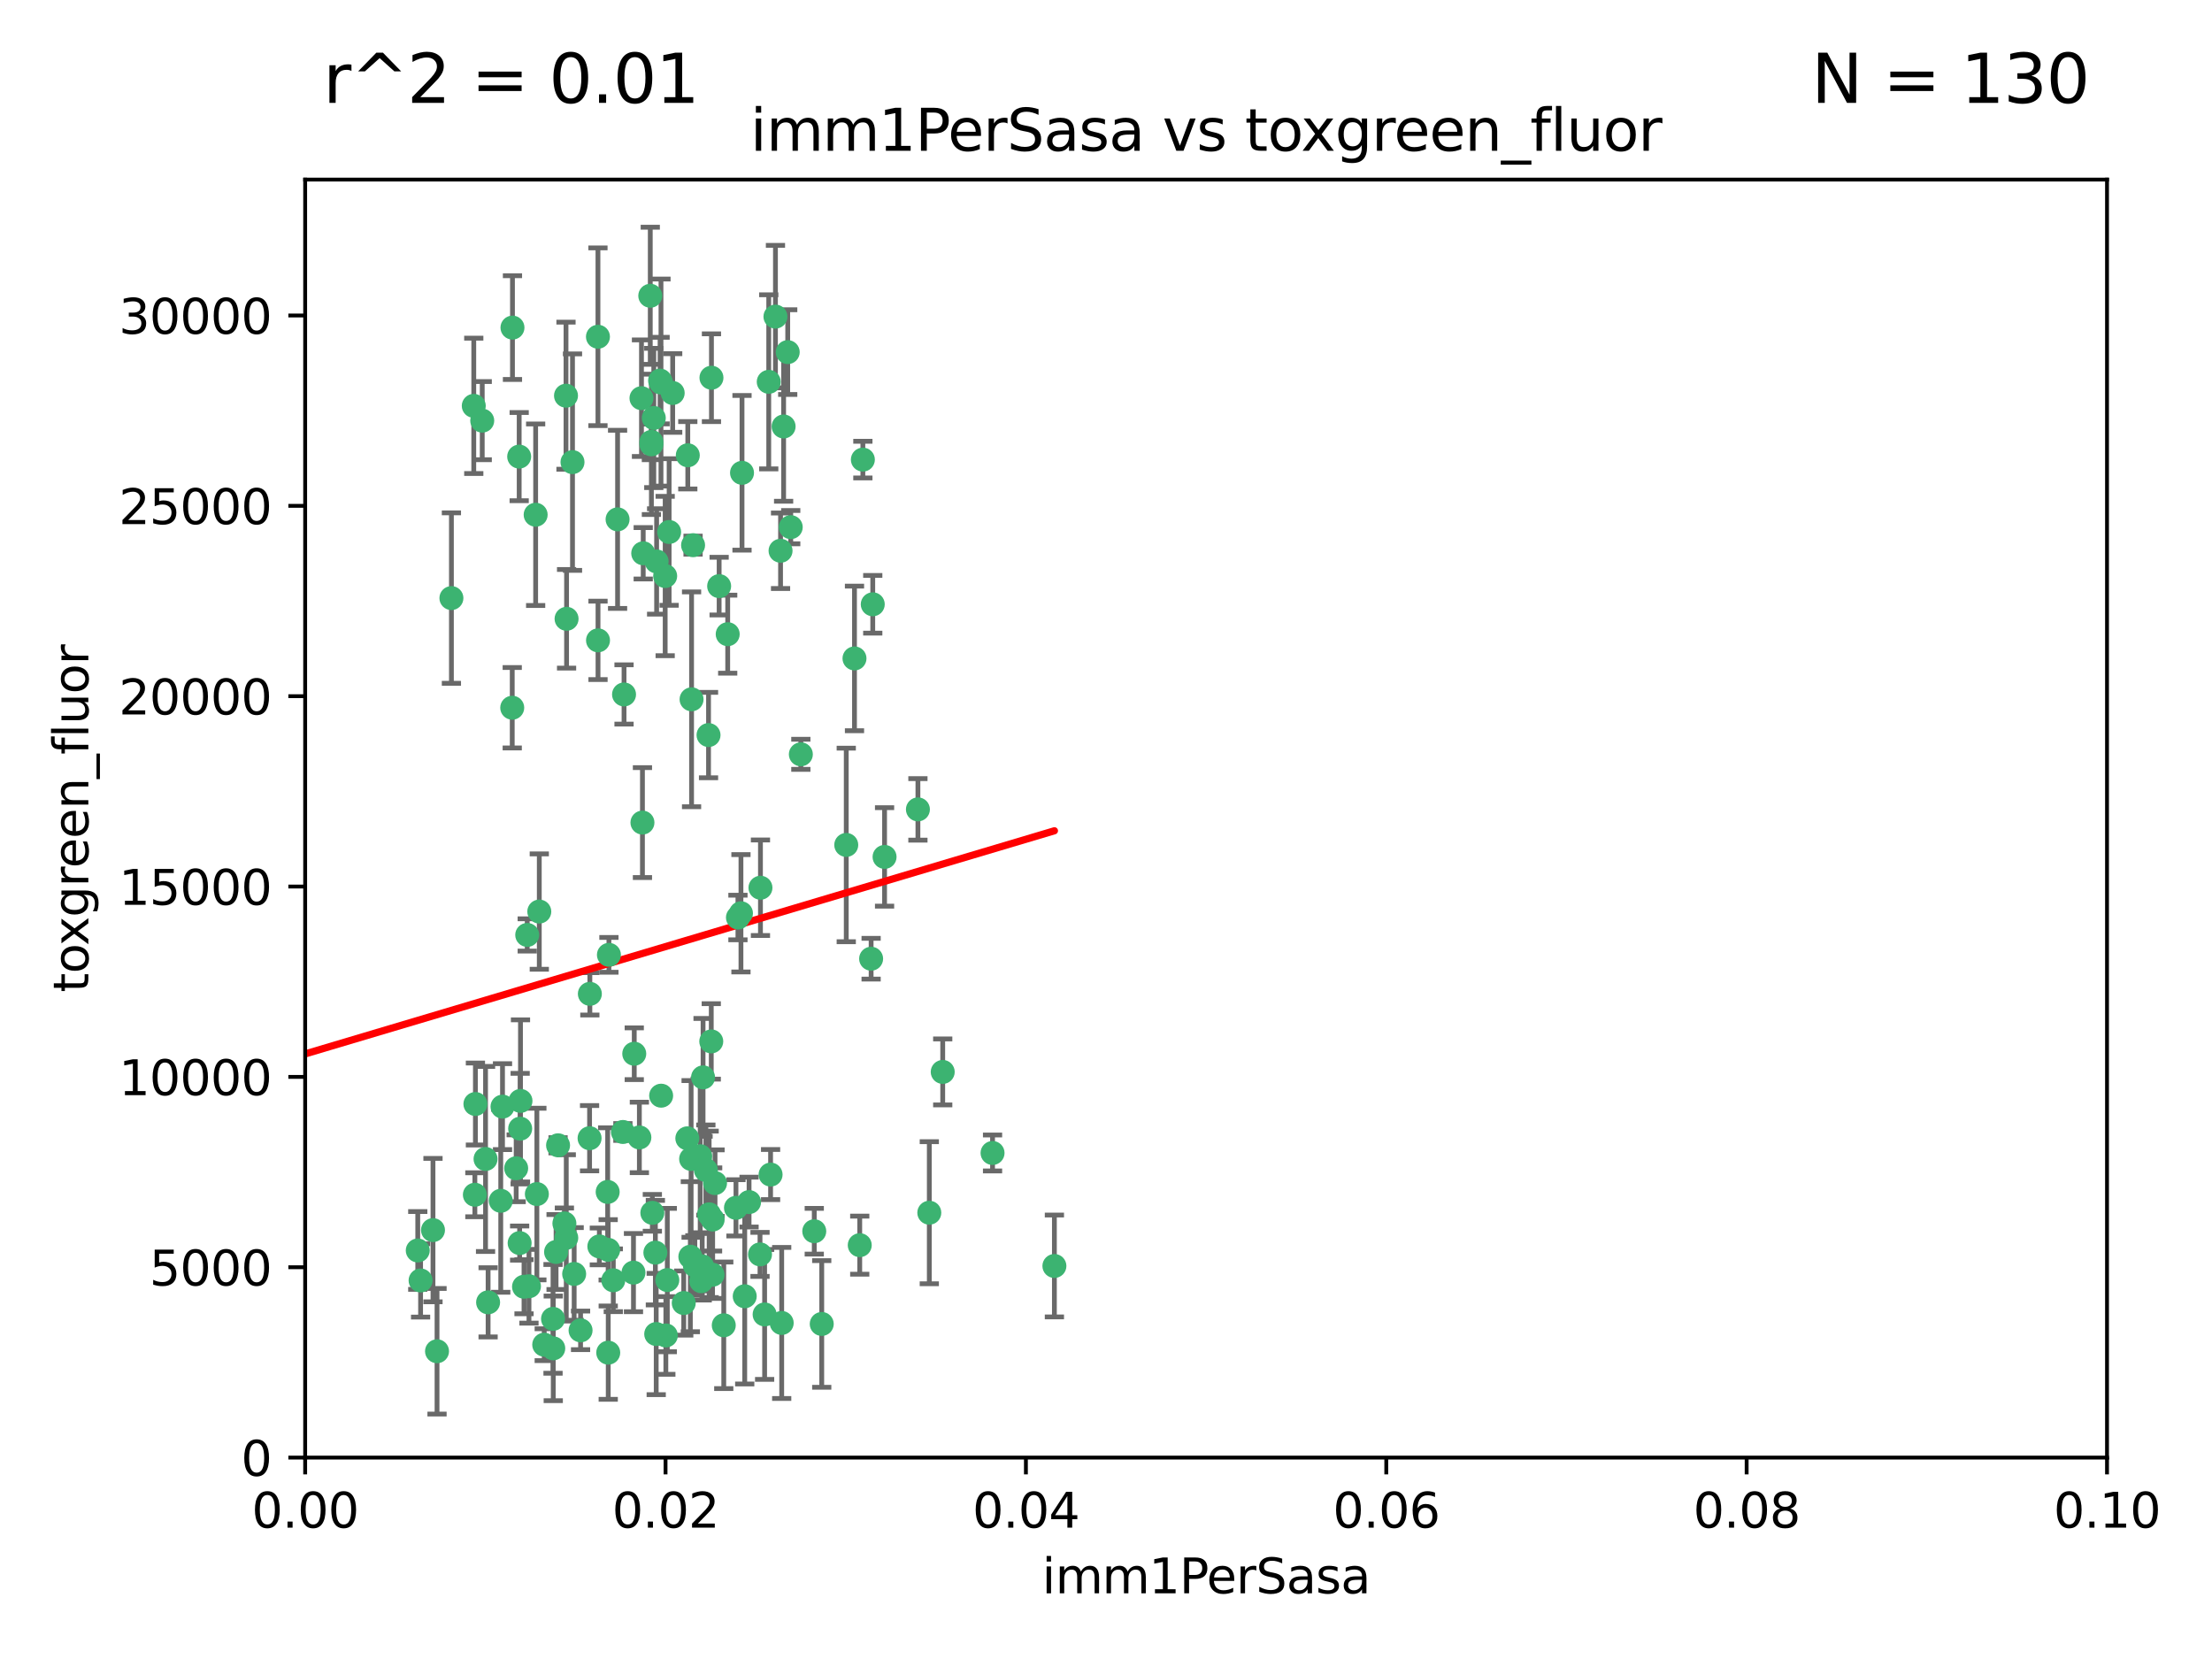 <?xml version="1.0" encoding="utf-8" standalone="no"?>
<!DOCTYPE svg PUBLIC "-//W3C//DTD SVG 1.1//EN"
  "http://www.w3.org/Graphics/SVG/1.1/DTD/svg11.dtd">
<svg xmlns:xlink="http://www.w3.org/1999/xlink" width="460.8pt" height="345.6pt" viewBox="0 0 460.8 345.6" xmlns="http://www.w3.org/2000/svg" version="1.1">
 <defs>
  <style type="text/css">*{stroke-linejoin: round; stroke-linecap: butt}</style>
 </defs>
 <g id="figure_1">
  <g id="patch_1">
   <path d="M 0 345.6 
L 460.8 345.6 
L 460.8 0 
L 0 0 
z
" style="fill: #ffffff"/>
  </g>
  <g id="axes_1">
   <g id="patch_2">
    <path d="M 63.571 303.64 
L 438.93 303.64 
L 438.93 37.411 
L 63.571 37.411 
z
" style="fill: #ffffff"/>
   </g>
   <g id="PathCollection_1">
    <defs>
     <path id="m587f09c7d1" d="M 0 1.118 
C 0.297 1.118 0.581 1 0.791 0.791 
C 1 0.581 1.118 0.297 1.118 0 
C 1.118 -0.297 1 -0.581 0.791 -0.791 
C 0.581 -1 0.297 -1.118 0 -1.118 
C -0.297 -1.118 -0.581 -1 -0.791 -0.791 
C -1 -0.581 -1.118 -0.297 -1.118 0 
C -1.118 0.297 -1 0.581 -0.791 0.791 
C -0.581 1 -0.297 1.118 0 1.118 
z
" style="stroke: #3cb371"/>
    </defs>
    <g clip-path="url(#paecc8e7bcc)">
     <use xlink:href="#m587f09c7d1" x="108.155" y="95.12" style="fill: #3cb371; stroke: #3cb371"/>
     <use xlink:href="#m587f09c7d1" x="111.586" y="107.23" style="fill: #3cb371; stroke: #3cb371"/>
     <use xlink:href="#m587f09c7d1" x="100.458" y="87.626" style="fill: #3cb371; stroke: #3cb371"/>
     <use xlink:href="#m587f09c7d1" x="98.695" y="84.546" style="fill: #3cb371; stroke: #3cb371"/>
     <use xlink:href="#m587f09c7d1" x="148.21" y="78.686" style="fill: #3cb371; stroke: #3cb371"/>
     <use xlink:href="#m587f09c7d1" x="106.757" y="68.245" style="fill: #3cb371; stroke: #3cb371"/>
     <use xlink:href="#m587f09c7d1" x="135.699" y="92.564" style="fill: #3cb371; stroke: #3cb371"/>
     <use xlink:href="#m587f09c7d1" x="135.464" y="61.614" style="fill: #3cb371; stroke: #3cb371"/>
     <use xlink:href="#m587f09c7d1" x="138.568" y="119.997" style="fill: #3cb371; stroke: #3cb371"/>
     <use xlink:href="#m587f09c7d1" x="164.725" y="109.814" style="fill: #3cb371; stroke: #3cb371"/>
     <use xlink:href="#m587f09c7d1" x="158.417" y="184.932" style="fill: #3cb371; stroke: #3cb371"/>
     <use xlink:href="#m587f09c7d1" x="124.564" y="70.152" style="fill: #3cb371; stroke: #3cb371"/>
     <use xlink:href="#m587f09c7d1" x="118.027" y="128.909" style="fill: #3cb371; stroke: #3cb371"/>
     <use xlink:href="#m587f09c7d1" x="144.066" y="145.68" style="fill: #3cb371; stroke: #3cb371"/>
     <use xlink:href="#m587f09c7d1" x="136.786" y="116.959" style="fill: #3cb371; stroke: #3cb371"/>
     <use xlink:href="#m587f09c7d1" x="137.695" y="79.693" style="fill: #3cb371; stroke: #3cb371"/>
     <use xlink:href="#m587f09c7d1" x="128.653" y="108.191" style="fill: #3cb371; stroke: #3cb371"/>
     <use xlink:href="#m587f09c7d1" x="135.696" y="92.054" style="fill: #3cb371; stroke: #3cb371"/>
     <use xlink:href="#m587f09c7d1" x="133.995" y="115.259" style="fill: #3cb371; stroke: #3cb371"/>
     <use xlink:href="#m587f09c7d1" x="144.38" y="113.569" style="fill: #3cb371; stroke: #3cb371"/>
     <use xlink:href="#m587f09c7d1" x="126.849" y="198.911" style="fill: #3cb371; stroke: #3cb371"/>
     <use xlink:href="#m587f09c7d1" x="181.811" y="125.886" style="fill: #3cb371; stroke: #3cb371"/>
     <use xlink:href="#m587f09c7d1" x="137.51" y="79.283" style="fill: #3cb371; stroke: #3cb371"/>
     <use xlink:href="#m587f09c7d1" x="117.908" y="82.429" style="fill: #3cb371; stroke: #3cb371"/>
     <use xlink:href="#m587f09c7d1" x="106.707" y="147.433" style="fill: #3cb371; stroke: #3cb371"/>
     <use xlink:href="#m587f09c7d1" x="143.28" y="94.844" style="fill: #3cb371; stroke: #3cb371"/>
     <use xlink:href="#m587f09c7d1" x="179.751" y="95.747" style="fill: #3cb371; stroke: #3cb371"/>
     <use xlink:href="#m587f09c7d1" x="136.196" y="87.071" style="fill: #3cb371; stroke: #3cb371"/>
     <use xlink:href="#m587f09c7d1" x="140.132" y="81.868" style="fill: #3cb371; stroke: #3cb371"/>
     <use xlink:href="#m587f09c7d1" x="104.682" y="230.533" style="fill: #3cb371; stroke: #3cb371"/>
     <use xlink:href="#m587f09c7d1" x="160.144" y="79.543" style="fill: #3cb371; stroke: #3cb371"/>
     <use xlink:href="#m587f09c7d1" x="139.392" y="110.825" style="fill: #3cb371; stroke: #3cb371"/>
     <use xlink:href="#m587f09c7d1" x="122.878" y="207.035" style="fill: #3cb371; stroke: #3cb371"/>
     <use xlink:href="#m587f09c7d1" x="137.727" y="228.251" style="fill: #3cb371; stroke: #3cb371"/>
     <use xlink:href="#m587f09c7d1" x="109.831" y="194.763" style="fill: #3cb371; stroke: #3cb371"/>
     <use xlink:href="#m587f09c7d1" x="149.81" y="122.1" style="fill: #3cb371; stroke: #3cb371"/>
     <use xlink:href="#m587f09c7d1" x="135.895" y="252.655" style="fill: #3cb371; stroke: #3cb371"/>
     <use xlink:href="#m587f09c7d1" x="143.183" y="237.135" style="fill: #3cb371; stroke: #3cb371"/>
     <use xlink:href="#m587f09c7d1" x="154.575" y="98.497" style="fill: #3cb371; stroke: #3cb371"/>
     <use xlink:href="#m587f09c7d1" x="151.594" y="132.112" style="fill: #3cb371; stroke: #3cb371"/>
     <use xlink:href="#m587f09c7d1" x="147.6" y="153.125" style="fill: #3cb371; stroke: #3cb371"/>
     <use xlink:href="#m587f09c7d1" x="178.006" y="137.163" style="fill: #3cb371; stroke: #3cb371"/>
     <use xlink:href="#m587f09c7d1" x="161.542" y="65.954" style="fill: #3cb371; stroke: #3cb371"/>
     <use xlink:href="#m587f09c7d1" x="133.632" y="82.947" style="fill: #3cb371; stroke: #3cb371"/>
     <use xlink:href="#m587f09c7d1" x="129.998" y="144.666" style="fill: #3cb371; stroke: #3cb371"/>
     <use xlink:href="#m587f09c7d1" x="126.692" y="260.363" style="fill: #3cb371; stroke: #3cb371"/>
     <use xlink:href="#m587f09c7d1" x="145.864" y="240.865" style="fill: #3cb371; stroke: #3cb371"/>
     <use xlink:href="#m587f09c7d1" x="112.344" y="189.895" style="fill: #3cb371; stroke: #3cb371"/>
     <use xlink:href="#m587f09c7d1" x="163.241" y="88.842" style="fill: #3cb371; stroke: #3cb371"/>
     <use xlink:href="#m587f09c7d1" x="115.841" y="260.814" style="fill: #3cb371; stroke: #3cb371"/>
     <use xlink:href="#m587f09c7d1" x="119.263" y="96.269" style="fill: #3cb371; stroke: #3cb371"/>
     <use xlink:href="#m587f09c7d1" x="164.097" y="73.353" style="fill: #3cb371; stroke: #3cb371"/>
     <use xlink:href="#m587f09c7d1" x="115.207" y="274.743" style="fill: #3cb371; stroke: #3cb371"/>
     <use xlink:href="#m587f09c7d1" x="160.527" y="244.684" style="fill: #3cb371; stroke: #3cb371"/>
     <use xlink:href="#m587f09c7d1" x="127.759" y="266.705" style="fill: #3cb371; stroke: #3cb371"/>
     <use xlink:href="#m587f09c7d1" x="148.437" y="265.549" style="fill: #3cb371; stroke: #3cb371"/>
     <use xlink:href="#m587f09c7d1" x="181.47" y="199.719" style="fill: #3cb371; stroke: #3cb371"/>
     <use xlink:href="#m587f09c7d1" x="166.831" y="157.137" style="fill: #3cb371; stroke: #3cb371"/>
     <use xlink:href="#m587f09c7d1" x="176.29" y="176.015" style="fill: #3cb371; stroke: #3cb371"/>
     <use xlink:href="#m587f09c7d1" x="94.037" y="124.593" style="fill: #3cb371; stroke: #3cb371"/>
     <use xlink:href="#m587f09c7d1" x="115.254" y="280.886" style="fill: #3cb371; stroke: #3cb371"/>
     <use xlink:href="#m587f09c7d1" x="162.842" y="275.595" style="fill: #3cb371; stroke: #3cb371"/>
     <use xlink:href="#m587f09c7d1" x="159.285" y="273.822" style="fill: #3cb371; stroke: #3cb371"/>
     <use xlink:href="#m587f09c7d1" x="111.839" y="248.745" style="fill: #3cb371; stroke: #3cb371"/>
     <use xlink:href="#m587f09c7d1" x="153.727" y="191.136" style="fill: #3cb371; stroke: #3cb371"/>
     <use xlink:href="#m587f09c7d1" x="119.608" y="265.387" style="fill: #3cb371; stroke: #3cb371"/>
     <use xlink:href="#m587f09c7d1" x="126.589" y="248.303" style="fill: #3cb371; stroke: #3cb371"/>
     <use xlink:href="#m587f09c7d1" x="133.833" y="171.359" style="fill: #3cb371; stroke: #3cb371"/>
     <use xlink:href="#m587f09c7d1" x="154.355" y="190.25" style="fill: #3cb371; stroke: #3cb371"/>
     <use xlink:href="#m587f09c7d1" x="120.943" y="277.138" style="fill: #3cb371; stroke: #3cb371"/>
     <use xlink:href="#m587f09c7d1" x="139.012" y="266.66" style="fill: #3cb371; stroke: #3cb371"/>
     <use xlink:href="#m587f09c7d1" x="148.169" y="216.944" style="fill: #3cb371; stroke: #3cb371"/>
     <use xlink:href="#m587f09c7d1" x="142.436" y="271.446" style="fill: #3cb371; stroke: #3cb371"/>
     <use xlink:href="#m587f09c7d1" x="143.973" y="241.429" style="fill: #3cb371; stroke: #3cb371"/>
     <use xlink:href="#m587f09c7d1" x="124.578" y="133.397" style="fill: #3cb371; stroke: #3cb371"/>
     <use xlink:href="#m587f09c7d1" x="113.372" y="280.124" style="fill: #3cb371; stroke: #3cb371"/>
     <use xlink:href="#m587f09c7d1" x="191.219" y="168.611" style="fill: #3cb371; stroke: #3cb371"/>
     <use xlink:href="#m587f09c7d1" x="109.163" y="268.05" style="fill: #3cb371; stroke: #3cb371"/>
     <use xlink:href="#m587f09c7d1" x="144.753" y="263.611" style="fill: #3cb371; stroke: #3cb371"/>
     <use xlink:href="#m587f09c7d1" x="146.082" y="266.891" style="fill: #3cb371; stroke: #3cb371"/>
     <use xlink:href="#m587f09c7d1" x="147.728" y="252.966" style="fill: #3cb371; stroke: #3cb371"/>
     <use xlink:href="#m587f09c7d1" x="98.924" y="248.888" style="fill: #3cb371; stroke: #3cb371"/>
     <use xlink:href="#m587f09c7d1" x="108.249" y="258.956" style="fill: #3cb371; stroke: #3cb371"/>
     <use xlink:href="#m587f09c7d1" x="91.041" y="281.491" style="fill: #3cb371; stroke: #3cb371"/>
     <use xlink:href="#m587f09c7d1" x="131.964" y="265.109" style="fill: #3cb371; stroke: #3cb371"/>
     <use xlink:href="#m587f09c7d1" x="61.382" y="258.023" style="fill: #3cb371; stroke: #3cb371"/>
     <use xlink:href="#m587f09c7d1" x="124.855" y="259.654" style="fill: #3cb371; stroke: #3cb371"/>
     <use xlink:href="#m587f09c7d1" x="87.028" y="260.494" style="fill: #3cb371; stroke: #3cb371"/>
     <use xlink:href="#m587f09c7d1" x="158.325" y="261.313" style="fill: #3cb371; stroke: #3cb371"/>
     <use xlink:href="#m587f09c7d1" x="117.963" y="257.87" style="fill: #3cb371; stroke: #3cb371"/>
     <use xlink:href="#m587f09c7d1" x="90.199" y="256.254" style="fill: #3cb371; stroke: #3cb371"/>
     <use xlink:href="#m587f09c7d1" x="87.616" y="266.742" style="fill: #3cb371; stroke: #3cb371"/>
     <use xlink:href="#m587f09c7d1" x="108.36" y="235.121" style="fill: #3cb371; stroke: #3cb371"/>
     <use xlink:href="#m587f09c7d1" x="108.427" y="229.34" style="fill: #3cb371; stroke: #3cb371"/>
     <use xlink:href="#m587f09c7d1" x="99.038" y="229.983" style="fill: #3cb371; stroke: #3cb371"/>
     <use xlink:href="#m587f09c7d1" x="117.573" y="254.862" style="fill: #3cb371; stroke: #3cb371"/>
     <use xlink:href="#m587f09c7d1" x="133.193" y="236.951" style="fill: #3cb371; stroke: #3cb371"/>
     <use xlink:href="#m587f09c7d1" x="101.681" y="271.301" style="fill: #3cb371; stroke: #3cb371"/>
     <use xlink:href="#m587f09c7d1" x="59.032" y="256.56" style="fill: #3cb371; stroke: #3cb371"/>
     <use xlink:href="#m587f09c7d1" x="138.709" y="278.198" style="fill: #3cb371; stroke: #3cb371"/>
     <use xlink:href="#m587f09c7d1" x="148.459" y="254.05" style="fill: #3cb371; stroke: #3cb371"/>
     <use xlink:href="#m587f09c7d1" x="104.316" y="250.148" style="fill: #3cb371; stroke: #3cb371"/>
     <use xlink:href="#m587f09c7d1" x="132.127" y="219.512" style="fill: #3cb371; stroke: #3cb371"/>
     <use xlink:href="#m587f09c7d1" x="101.148" y="241.433" style="fill: #3cb371; stroke: #3cb371"/>
     <use xlink:href="#m587f09c7d1" x="126.707" y="281.785" style="fill: #3cb371; stroke: #3cb371"/>
     <use xlink:href="#m587f09c7d1" x="148.955" y="246.458" style="fill: #3cb371; stroke: #3cb371"/>
     <use xlink:href="#m587f09c7d1" x="129.761" y="235.812" style="fill: #3cb371; stroke: #3cb371"/>
     <use xlink:href="#m587f09c7d1" x="179.101" y="259.391" style="fill: #3cb371; stroke: #3cb371"/>
     <use xlink:href="#m587f09c7d1" x="196.386" y="223.302" style="fill: #3cb371; stroke: #3cb371"/>
     <use xlink:href="#m587f09c7d1" x="162.604" y="114.733" style="fill: #3cb371; stroke: #3cb371"/>
     <use xlink:href="#m587f09c7d1" x="122.819" y="237.111" style="fill: #3cb371; stroke: #3cb371"/>
     <use xlink:href="#m587f09c7d1" x="150.773" y="276.082" style="fill: #3cb371; stroke: #3cb371"/>
     <use xlink:href="#m587f09c7d1" x="107.528" y="243.372" style="fill: #3cb371; stroke: #3cb371"/>
     <use xlink:href="#m587f09c7d1" x="116.256" y="238.586" style="fill: #3cb371; stroke: #3cb371"/>
     <use xlink:href="#m587f09c7d1" x="155.14" y="270.034" style="fill: #3cb371; stroke: #3cb371"/>
     <use xlink:href="#m587f09c7d1" x="136.701" y="277.902" style="fill: #3cb371; stroke: #3cb371"/>
     <use xlink:href="#m587f09c7d1" x="156.045" y="250.416" style="fill: #3cb371; stroke: #3cb371"/>
     <use xlink:href="#m587f09c7d1" x="110.194" y="267.951" style="fill: #3cb371; stroke: #3cb371"/>
     <use xlink:href="#m587f09c7d1" x="146.283" y="263.811" style="fill: #3cb371; stroke: #3cb371"/>
     <use xlink:href="#m587f09c7d1" x="193.591" y="252.631" style="fill: #3cb371; stroke: #3cb371"/>
     <use xlink:href="#m587f09c7d1" x="171.183" y="275.805" style="fill: #3cb371; stroke: #3cb371"/>
     <use xlink:href="#m587f09c7d1" x="143.811" y="261.795" style="fill: #3cb371; stroke: #3cb371"/>
     <use xlink:href="#m587f09c7d1" x="184.271" y="178.51" style="fill: #3cb371; stroke: #3cb371"/>
     <use xlink:href="#m587f09c7d1" x="169.626" y="256.489" style="fill: #3cb371; stroke: #3cb371"/>
     <use xlink:href="#m587f09c7d1" x="219.651" y="263.727" style="fill: #3cb371; stroke: #3cb371"/>
     <use xlink:href="#m587f09c7d1" x="206.766" y="240.186" style="fill: #3cb371; stroke: #3cb371"/>
     <use xlink:href="#m587f09c7d1" x="136.527" y="260.949" style="fill: #3cb371; stroke: #3cb371"/>
     <use xlink:href="#m587f09c7d1" x="147.046" y="243.74" style="fill: #3cb371; stroke: #3cb371"/>
     <use xlink:href="#m587f09c7d1" x="153.316" y="251.615" style="fill: #3cb371; stroke: #3cb371"/>
     <use xlink:href="#m587f09c7d1" x="146.461" y="224.435" style="fill: #3cb371; stroke: #3cb371"/>
    </g>
   </g>
   <g id="matplotlib.axis_1">
    <g id="xtick_1">
     <g id="line2d_1">
      <defs>
       <path id="m1bc42a7e79" d="M 0 0 
L 0 3.5 
" style="stroke: #000000; stroke-width: 0.8"/>
      </defs>
      <g>
       <use xlink:href="#m1bc42a7e79" x="63.571" y="303.64" style="stroke: #000000; stroke-width: 0.8"/>
      </g>
     </g>
     <g id="text_1">
      <!-- 0.00 -->
      <g transform="translate(52.438 318.238)scale(0.1 -0.1)">
       <defs>
        <path id="DejaVuSans-30" d="M 2034 4250 
Q 1547 4250 1301 3770 
Q 1056 3291 1056 2328 
Q 1056 1369 1301 889 
Q 1547 409 2034 409 
Q 2525 409 2770 889 
Q 3016 1369 3016 2328 
Q 3016 3291 2770 3770 
Q 2525 4250 2034 4250 
z
M 2034 4750 
Q 2819 4750 3233 4129 
Q 3647 3509 3647 2328 
Q 3647 1150 3233 529 
Q 2819 -91 2034 -91 
Q 1250 -91 836 529 
Q 422 1150 422 2328 
Q 422 3509 836 4129 
Q 1250 4750 2034 4750 
z
" transform="scale(0.016)"/>
        <path id="DejaVuSans-2e" d="M 684 794 
L 1344 794 
L 1344 0 
L 684 0 
L 684 794 
z
" transform="scale(0.016)"/>
       </defs>
       <use xlink:href="#DejaVuSans-30"/>
       <use xlink:href="#DejaVuSans-2e" x="63.623"/>
       <use xlink:href="#DejaVuSans-30" x="95.41"/>
       <use xlink:href="#DejaVuSans-30" x="159.033"/>
      </g>
     </g>
    </g>
    <g id="xtick_2">
     <g id="line2d_2">
      <g>
       <use xlink:href="#m1bc42a7e79" x="138.643" y="303.64" style="stroke: #000000; stroke-width: 0.8"/>
      </g>
     </g>
     <g id="text_2">
      <!-- 0.02 -->
      <g transform="translate(127.51 318.238)scale(0.1 -0.1)">
       <defs>
        <path id="DejaVuSans-32" d="M 1228 531 
L 3431 531 
L 3431 0 
L 469 0 
L 469 531 
Q 828 903 1448 1529 
Q 2069 2156 2228 2338 
Q 2531 2678 2651 2914 
Q 2772 3150 2772 3378 
Q 2772 3750 2511 3984 
Q 2250 4219 1831 4219 
Q 1534 4219 1204 4116 
Q 875 4013 500 3803 
L 500 4441 
Q 881 4594 1212 4672 
Q 1544 4750 1819 4750 
Q 2544 4750 2975 4387 
Q 3406 4025 3406 3419 
Q 3406 3131 3298 2873 
Q 3191 2616 2906 2266 
Q 2828 2175 2409 1742 
Q 1991 1309 1228 531 
z
" transform="scale(0.016)"/>
       </defs>
       <use xlink:href="#DejaVuSans-30"/>
       <use xlink:href="#DejaVuSans-2e" x="63.623"/>
       <use xlink:href="#DejaVuSans-30" x="95.41"/>
       <use xlink:href="#DejaVuSans-32" x="159.033"/>
      </g>
     </g>
    </g>
    <g id="xtick_3">
     <g id="line2d_3">
      <g>
       <use xlink:href="#m1bc42a7e79" x="213.715" y="303.64" style="stroke: #000000; stroke-width: 0.8"/>
      </g>
     </g>
     <g id="text_3">
      <!-- 0.04 -->
      <g transform="translate(202.582 318.238)scale(0.1 -0.1)">
       <defs>
        <path id="DejaVuSans-34" d="M 2419 4116 
L 825 1625 
L 2419 1625 
L 2419 4116 
z
M 2253 4666 
L 3047 4666 
L 3047 1625 
L 3713 1625 
L 3713 1100 
L 3047 1100 
L 3047 0 
L 2419 0 
L 2419 1100 
L 313 1100 
L 313 1709 
L 2253 4666 
z
" transform="scale(0.016)"/>
       </defs>
       <use xlink:href="#DejaVuSans-30"/>
       <use xlink:href="#DejaVuSans-2e" x="63.623"/>
       <use xlink:href="#DejaVuSans-30" x="95.41"/>
       <use xlink:href="#DejaVuSans-34" x="159.033"/>
      </g>
     </g>
    </g>
    <g id="xtick_4">
     <g id="line2d_4">
      <g>
       <use xlink:href="#m1bc42a7e79" x="288.786" y="303.64" style="stroke: #000000; stroke-width: 0.8"/>
      </g>
     </g>
     <g id="text_4">
      <!-- 0.06 -->
      <g transform="translate(277.654 318.238)scale(0.1 -0.1)">
       <defs>
        <path id="DejaVuSans-36" d="M 2113 2584 
Q 1688 2584 1439 2293 
Q 1191 2003 1191 1497 
Q 1191 994 1439 701 
Q 1688 409 2113 409 
Q 2538 409 2786 701 
Q 3034 994 3034 1497 
Q 3034 2003 2786 2293 
Q 2538 2584 2113 2584 
z
M 3366 4563 
L 3366 3988 
Q 3128 4100 2886 4159 
Q 2644 4219 2406 4219 
Q 1781 4219 1451 3797 
Q 1122 3375 1075 2522 
Q 1259 2794 1537 2939 
Q 1816 3084 2150 3084 
Q 2853 3084 3261 2657 
Q 3669 2231 3669 1497 
Q 3669 778 3244 343 
Q 2819 -91 2113 -91 
Q 1303 -91 875 529 
Q 447 1150 447 2328 
Q 447 3434 972 4092 
Q 1497 4750 2381 4750 
Q 2619 4750 2861 4703 
Q 3103 4656 3366 4563 
z
" transform="scale(0.016)"/>
       </defs>
       <use xlink:href="#DejaVuSans-30"/>
       <use xlink:href="#DejaVuSans-2e" x="63.623"/>
       <use xlink:href="#DejaVuSans-30" x="95.41"/>
       <use xlink:href="#DejaVuSans-36" x="159.033"/>
      </g>
     </g>
    </g>
    <g id="xtick_5">
     <g id="line2d_5">
      <g>
       <use xlink:href="#m1bc42a7e79" x="363.858" y="303.64" style="stroke: #000000; stroke-width: 0.8"/>
      </g>
     </g>
     <g id="text_5">
      <!-- 0.08 -->
      <g transform="translate(352.725 318.238)scale(0.1 -0.1)">
       <defs>
        <path id="DejaVuSans-38" d="M 2034 2216 
Q 1584 2216 1326 1975 
Q 1069 1734 1069 1313 
Q 1069 891 1326 650 
Q 1584 409 2034 409 
Q 2484 409 2743 651 
Q 3003 894 3003 1313 
Q 3003 1734 2745 1975 
Q 2488 2216 2034 2216 
z
M 1403 2484 
Q 997 2584 770 2862 
Q 544 3141 544 3541 
Q 544 4100 942 4425 
Q 1341 4750 2034 4750 
Q 2731 4750 3128 4425 
Q 3525 4100 3525 3541 
Q 3525 3141 3298 2862 
Q 3072 2584 2669 2484 
Q 3125 2378 3379 2068 
Q 3634 1759 3634 1313 
Q 3634 634 3220 271 
Q 2806 -91 2034 -91 
Q 1263 -91 848 271 
Q 434 634 434 1313 
Q 434 1759 690 2068 
Q 947 2378 1403 2484 
z
M 1172 3481 
Q 1172 3119 1398 2916 
Q 1625 2713 2034 2713 
Q 2441 2713 2670 2916 
Q 2900 3119 2900 3481 
Q 2900 3844 2670 4047 
Q 2441 4250 2034 4250 
Q 1625 4250 1398 4047 
Q 1172 3844 1172 3481 
z
" transform="scale(0.016)"/>
       </defs>
       <use xlink:href="#DejaVuSans-30"/>
       <use xlink:href="#DejaVuSans-2e" x="63.623"/>
       <use xlink:href="#DejaVuSans-30" x="95.41"/>
       <use xlink:href="#DejaVuSans-38" x="159.033"/>
      </g>
     </g>
    </g>
    <g id="xtick_6">
     <g id="line2d_6">
      <g>
       <use xlink:href="#m1bc42a7e79" x="438.93" y="303.64" style="stroke: #000000; stroke-width: 0.8"/>
      </g>
     </g>
     <g id="text_6">
      <!-- 0.10 -->
      <g transform="translate(427.797 318.238)scale(0.1 -0.1)">
       <defs>
        <path id="DejaVuSans-31" d="M 794 531 
L 1825 531 
L 1825 4091 
L 703 3866 
L 703 4441 
L 1819 4666 
L 2450 4666 
L 2450 531 
L 3481 531 
L 3481 0 
L 794 0 
L 794 531 
z
" transform="scale(0.016)"/>
       </defs>
       <use xlink:href="#DejaVuSans-30"/>
       <use xlink:href="#DejaVuSans-2e" x="63.623"/>
       <use xlink:href="#DejaVuSans-31" x="95.41"/>
       <use xlink:href="#DejaVuSans-30" x="159.033"/>
      </g>
     </g>
    </g>
    <g id="text_7">
     <!-- imm1PerSasa -->
     <g transform="translate(217.067 331.917)scale(0.1 -0.1)">
      <defs>
       <path id="DejaVuSans-69" d="M 603 3500 
L 1178 3500 
L 1178 0 
L 603 0 
L 603 3500 
z
M 603 4863 
L 1178 4863 
L 1178 4134 
L 603 4134 
L 603 4863 
z
" transform="scale(0.016)"/>
       <path id="DejaVuSans-6d" d="M 3328 2828 
Q 3544 3216 3844 3400 
Q 4144 3584 4550 3584 
Q 5097 3584 5394 3201 
Q 5691 2819 5691 2113 
L 5691 0 
L 5113 0 
L 5113 2094 
Q 5113 2597 4934 2840 
Q 4756 3084 4391 3084 
Q 3944 3084 3684 2787 
Q 3425 2491 3425 1978 
L 3425 0 
L 2847 0 
L 2847 2094 
Q 2847 2600 2669 2842 
Q 2491 3084 2119 3084 
Q 1678 3084 1418 2786 
Q 1159 2488 1159 1978 
L 1159 0 
L 581 0 
L 581 3500 
L 1159 3500 
L 1159 2956 
Q 1356 3278 1631 3431 
Q 1906 3584 2284 3584 
Q 2666 3584 2933 3390 
Q 3200 3197 3328 2828 
z
" transform="scale(0.016)"/>
       <path id="DejaVuSans-50" d="M 1259 4147 
L 1259 2394 
L 2053 2394 
Q 2494 2394 2734 2622 
Q 2975 2850 2975 3272 
Q 2975 3691 2734 3919 
Q 2494 4147 2053 4147 
L 1259 4147 
z
M 628 4666 
L 2053 4666 
Q 2838 4666 3239 4311 
Q 3641 3956 3641 3272 
Q 3641 2581 3239 2228 
Q 2838 1875 2053 1875 
L 1259 1875 
L 1259 0 
L 628 0 
L 628 4666 
z
" transform="scale(0.016)"/>
       <path id="DejaVuSans-65" d="M 3597 1894 
L 3597 1613 
L 953 1613 
Q 991 1019 1311 708 
Q 1631 397 2203 397 
Q 2534 397 2845 478 
Q 3156 559 3463 722 
L 3463 178 
Q 3153 47 2828 -22 
Q 2503 -91 2169 -91 
Q 1331 -91 842 396 
Q 353 884 353 1716 
Q 353 2575 817 3079 
Q 1281 3584 2069 3584 
Q 2775 3584 3186 3129 
Q 3597 2675 3597 1894 
z
M 3022 2063 
Q 3016 2534 2758 2815 
Q 2500 3097 2075 3097 
Q 1594 3097 1305 2825 
Q 1016 2553 972 2059 
L 3022 2063 
z
" transform="scale(0.016)"/>
       <path id="DejaVuSans-72" d="M 2631 2963 
Q 2534 3019 2420 3045 
Q 2306 3072 2169 3072 
Q 1681 3072 1420 2755 
Q 1159 2438 1159 1844 
L 1159 0 
L 581 0 
L 581 3500 
L 1159 3500 
L 1159 2956 
Q 1341 3275 1631 3429 
Q 1922 3584 2338 3584 
Q 2397 3584 2469 3576 
Q 2541 3569 2628 3553 
L 2631 2963 
z
" transform="scale(0.016)"/>
       <path id="DejaVuSans-53" d="M 3425 4513 
L 3425 3897 
Q 3066 4069 2747 4153 
Q 2428 4238 2131 4238 
Q 1616 4238 1336 4038 
Q 1056 3838 1056 3469 
Q 1056 3159 1242 3001 
Q 1428 2844 1947 2747 
L 2328 2669 
Q 3034 2534 3370 2195 
Q 3706 1856 3706 1288 
Q 3706 609 3251 259 
Q 2797 -91 1919 -91 
Q 1588 -91 1214 -16 
Q 841 59 441 206 
L 441 856 
Q 825 641 1194 531 
Q 1563 422 1919 422 
Q 2459 422 2753 634 
Q 3047 847 3047 1241 
Q 3047 1584 2836 1778 
Q 2625 1972 2144 2069 
L 1759 2144 
Q 1053 2284 737 2584 
Q 422 2884 422 3419 
Q 422 4038 858 4394 
Q 1294 4750 2059 4750 
Q 2388 4750 2728 4690 
Q 3069 4631 3425 4513 
z
" transform="scale(0.016)"/>
       <path id="DejaVuSans-61" d="M 2194 1759 
Q 1497 1759 1228 1600 
Q 959 1441 959 1056 
Q 959 750 1161 570 
Q 1363 391 1709 391 
Q 2188 391 2477 730 
Q 2766 1069 2766 1631 
L 2766 1759 
L 2194 1759 
z
M 3341 1997 
L 3341 0 
L 2766 0 
L 2766 531 
Q 2569 213 2275 61 
Q 1981 -91 1556 -91 
Q 1019 -91 701 211 
Q 384 513 384 1019 
Q 384 1609 779 1909 
Q 1175 2209 1959 2209 
L 2766 2209 
L 2766 2266 
Q 2766 2663 2505 2880 
Q 2244 3097 1772 3097 
Q 1472 3097 1187 3025 
Q 903 2953 641 2809 
L 641 3341 
Q 956 3463 1253 3523 
Q 1550 3584 1831 3584 
Q 2591 3584 2966 3190 
Q 3341 2797 3341 1997 
z
" transform="scale(0.016)"/>
       <path id="DejaVuSans-73" d="M 2834 3397 
L 2834 2853 
Q 2591 2978 2328 3040 
Q 2066 3103 1784 3103 
Q 1356 3103 1142 2972 
Q 928 2841 928 2578 
Q 928 2378 1081 2264 
Q 1234 2150 1697 2047 
L 1894 2003 
Q 2506 1872 2764 1633 
Q 3022 1394 3022 966 
Q 3022 478 2636 193 
Q 2250 -91 1575 -91 
Q 1294 -91 989 -36 
Q 684 19 347 128 
L 347 722 
Q 666 556 975 473 
Q 1284 391 1588 391 
Q 1994 391 2212 530 
Q 2431 669 2431 922 
Q 2431 1156 2273 1281 
Q 2116 1406 1581 1522 
L 1381 1569 
Q 847 1681 609 1914 
Q 372 2147 372 2553 
Q 372 3047 722 3315 
Q 1072 3584 1716 3584 
Q 2034 3584 2315 3537 
Q 2597 3491 2834 3397 
z
" transform="scale(0.016)"/>
      </defs>
      <use xlink:href="#DejaVuSans-69"/>
      <use xlink:href="#DejaVuSans-6d" x="27.783"/>
      <use xlink:href="#DejaVuSans-6d" x="125.195"/>
      <use xlink:href="#DejaVuSans-31" x="222.607"/>
      <use xlink:href="#DejaVuSans-50" x="286.23"/>
      <use xlink:href="#DejaVuSans-65" x="342.908"/>
      <use xlink:href="#DejaVuSans-72" x="404.432"/>
      <use xlink:href="#DejaVuSans-53" x="445.545"/>
      <use xlink:href="#DejaVuSans-61" x="509.021"/>
      <use xlink:href="#DejaVuSans-73" x="570.301"/>
      <use xlink:href="#DejaVuSans-61" x="622.4"/>
     </g>
    </g>
   </g>
   <g id="matplotlib.axis_2">
    <g id="ytick_1">
     <g id="line2d_7">
      <defs>
       <path id="m41d873c5e4" d="M 0 0 
L -3.5 0 
" style="stroke: #000000; stroke-width: 0.8"/>
      </defs>
      <g>
       <use xlink:href="#m41d873c5e4" x="63.571" y="303.64" style="stroke: #000000; stroke-width: 0.8"/>
      </g>
     </g>
     <g id="text_8">
      <!-- 0 -->
      <g transform="translate(50.209 307.439)scale(0.1 -0.1)">
       <use xlink:href="#DejaVuSans-30"/>
      </g>
     </g>
    </g>
    <g id="ytick_2">
     <g id="line2d_8">
      <g>
       <use xlink:href="#m41d873c5e4" x="63.571" y="263.988" style="stroke: #000000; stroke-width: 0.8"/>
      </g>
     </g>
     <g id="text_9">
      <!-- 5000 -->
      <g transform="translate(31.121 267.787)scale(0.1 -0.1)">
       <defs>
        <path id="DejaVuSans-35" d="M 691 4666 
L 3169 4666 
L 3169 4134 
L 1269 4134 
L 1269 2991 
Q 1406 3038 1543 3061 
Q 1681 3084 1819 3084 
Q 2600 3084 3056 2656 
Q 3513 2228 3513 1497 
Q 3513 744 3044 326 
Q 2575 -91 1722 -91 
Q 1428 -91 1123 -41 
Q 819 9 494 109 
L 494 744 
Q 775 591 1075 516 
Q 1375 441 1709 441 
Q 2250 441 2565 725 
Q 2881 1009 2881 1497 
Q 2881 1984 2565 2268 
Q 2250 2553 1709 2553 
Q 1456 2553 1204 2497 
Q 953 2441 691 2322 
L 691 4666 
z
" transform="scale(0.016)"/>
       </defs>
       <use xlink:href="#DejaVuSans-35"/>
       <use xlink:href="#DejaVuSans-30" x="63.623"/>
       <use xlink:href="#DejaVuSans-30" x="127.246"/>
       <use xlink:href="#DejaVuSans-30" x="190.869"/>
      </g>
     </g>
    </g>
    <g id="ytick_3">
     <g id="line2d_9">
      <g>
       <use xlink:href="#m41d873c5e4" x="63.571" y="224.336" style="stroke: #000000; stroke-width: 0.8"/>
      </g>
     </g>
     <g id="text_10">
      <!-- 10000 -->
      <g transform="translate(24.759 228.135)scale(0.1 -0.1)">
       <use xlink:href="#DejaVuSans-31"/>
       <use xlink:href="#DejaVuSans-30" x="63.623"/>
       <use xlink:href="#DejaVuSans-30" x="127.246"/>
       <use xlink:href="#DejaVuSans-30" x="190.869"/>
       <use xlink:href="#DejaVuSans-30" x="254.492"/>
      </g>
     </g>
    </g>
    <g id="ytick_4">
     <g id="line2d_10">
      <g>
       <use xlink:href="#m41d873c5e4" x="63.571" y="184.684" style="stroke: #000000; stroke-width: 0.8"/>
      </g>
     </g>
     <g id="text_11">
      <!-- 15000 -->
      <g transform="translate(24.759 188.483)scale(0.1 -0.1)">
       <use xlink:href="#DejaVuSans-31"/>
       <use xlink:href="#DejaVuSans-35" x="63.623"/>
       <use xlink:href="#DejaVuSans-30" x="127.246"/>
       <use xlink:href="#DejaVuSans-30" x="190.869"/>
       <use xlink:href="#DejaVuSans-30" x="254.492"/>
      </g>
     </g>
    </g>
    <g id="ytick_5">
     <g id="line2d_11">
      <g>
       <use xlink:href="#m41d873c5e4" x="63.571" y="145.031" style="stroke: #000000; stroke-width: 0.8"/>
      </g>
     </g>
     <g id="text_12">
      <!-- 20000 -->
      <g transform="translate(24.759 148.831)scale(0.1 -0.1)">
       <use xlink:href="#DejaVuSans-32"/>
       <use xlink:href="#DejaVuSans-30" x="63.623"/>
       <use xlink:href="#DejaVuSans-30" x="127.246"/>
       <use xlink:href="#DejaVuSans-30" x="190.869"/>
       <use xlink:href="#DejaVuSans-30" x="254.492"/>
      </g>
     </g>
    </g>
    <g id="ytick_6">
     <g id="line2d_12">
      <g>
       <use xlink:href="#m41d873c5e4" x="63.571" y="105.379" style="stroke: #000000; stroke-width: 0.8"/>
      </g>
     </g>
     <g id="text_13">
      <!-- 25000 -->
      <g transform="translate(24.759 109.178)scale(0.1 -0.1)">
       <use xlink:href="#DejaVuSans-32"/>
       <use xlink:href="#DejaVuSans-35" x="63.623"/>
       <use xlink:href="#DejaVuSans-30" x="127.246"/>
       <use xlink:href="#DejaVuSans-30" x="190.869"/>
       <use xlink:href="#DejaVuSans-30" x="254.492"/>
      </g>
     </g>
    </g>
    <g id="ytick_7">
     <g id="line2d_13">
      <g>
       <use xlink:href="#m41d873c5e4" x="63.571" y="65.727" style="stroke: #000000; stroke-width: 0.8"/>
      </g>
     </g>
     <g id="text_14">
      <!-- 30000 -->
      <g transform="translate(24.759 69.526)scale(0.1 -0.1)">
       <defs>
        <path id="DejaVuSans-33" d="M 2597 2516 
Q 3050 2419 3304 2112 
Q 3559 1806 3559 1356 
Q 3559 666 3084 287 
Q 2609 -91 1734 -91 
Q 1441 -91 1130 -33 
Q 819 25 488 141 
L 488 750 
Q 750 597 1062 519 
Q 1375 441 1716 441 
Q 2309 441 2620 675 
Q 2931 909 2931 1356 
Q 2931 1769 2642 2001 
Q 2353 2234 1838 2234 
L 1294 2234 
L 1294 2753 
L 1863 2753 
Q 2328 2753 2575 2939 
Q 2822 3125 2822 3475 
Q 2822 3834 2567 4026 
Q 2313 4219 1838 4219 
Q 1578 4219 1281 4162 
Q 984 4106 628 3988 
L 628 4550 
Q 988 4650 1302 4700 
Q 1616 4750 1894 4750 
Q 2613 4750 3031 4423 
Q 3450 4097 3450 3541 
Q 3450 3153 3228 2886 
Q 3006 2619 2597 2516 
z
" transform="scale(0.016)"/>
       </defs>
       <use xlink:href="#DejaVuSans-33"/>
       <use xlink:href="#DejaVuSans-30" x="63.623"/>
       <use xlink:href="#DejaVuSans-30" x="127.246"/>
       <use xlink:href="#DejaVuSans-30" x="190.869"/>
       <use xlink:href="#DejaVuSans-30" x="254.492"/>
      </g>
     </g>
    </g>
    <g id="text_15">
     <!-- toxgreen_fluor -->
     <g transform="translate(18.401 206.72)rotate(-90)scale(0.1 -0.1)">
      <defs>
       <path id="DejaVuSans-74" d="M 1172 4494 
L 1172 3500 
L 2356 3500 
L 2356 3053 
L 1172 3053 
L 1172 1153 
Q 1172 725 1289 603 
Q 1406 481 1766 481 
L 2356 481 
L 2356 0 
L 1766 0 
Q 1100 0 847 248 
Q 594 497 594 1153 
L 594 3053 
L 172 3053 
L 172 3500 
L 594 3500 
L 594 4494 
L 1172 4494 
z
" transform="scale(0.016)"/>
       <path id="DejaVuSans-6f" d="M 1959 3097 
Q 1497 3097 1228 2736 
Q 959 2375 959 1747 
Q 959 1119 1226 758 
Q 1494 397 1959 397 
Q 2419 397 2687 759 
Q 2956 1122 2956 1747 
Q 2956 2369 2687 2733 
Q 2419 3097 1959 3097 
z
M 1959 3584 
Q 2709 3584 3137 3096 
Q 3566 2609 3566 1747 
Q 3566 888 3137 398 
Q 2709 -91 1959 -91 
Q 1206 -91 779 398 
Q 353 888 353 1747 
Q 353 2609 779 3096 
Q 1206 3584 1959 3584 
z
" transform="scale(0.016)"/>
       <path id="DejaVuSans-78" d="M 3513 3500 
L 2247 1797 
L 3578 0 
L 2900 0 
L 1881 1375 
L 863 0 
L 184 0 
L 1544 1831 
L 300 3500 
L 978 3500 
L 1906 2253 
L 2834 3500 
L 3513 3500 
z
" transform="scale(0.016)"/>
       <path id="DejaVuSans-67" d="M 2906 1791 
Q 2906 2416 2648 2759 
Q 2391 3103 1925 3103 
Q 1463 3103 1205 2759 
Q 947 2416 947 1791 
Q 947 1169 1205 825 
Q 1463 481 1925 481 
Q 2391 481 2648 825 
Q 2906 1169 2906 1791 
z
M 3481 434 
Q 3481 -459 3084 -895 
Q 2688 -1331 1869 -1331 
Q 1566 -1331 1297 -1286 
Q 1028 -1241 775 -1147 
L 775 -588 
Q 1028 -725 1275 -790 
Q 1522 -856 1778 -856 
Q 2344 -856 2625 -561 
Q 2906 -266 2906 331 
L 2906 616 
Q 2728 306 2450 153 
Q 2172 0 1784 0 
Q 1141 0 747 490 
Q 353 981 353 1791 
Q 353 2603 747 3093 
Q 1141 3584 1784 3584 
Q 2172 3584 2450 3431 
Q 2728 3278 2906 2969 
L 2906 3500 
L 3481 3500 
L 3481 434 
z
" transform="scale(0.016)"/>
       <path id="DejaVuSans-6e" d="M 3513 2113 
L 3513 0 
L 2938 0 
L 2938 2094 
Q 2938 2591 2744 2837 
Q 2550 3084 2163 3084 
Q 1697 3084 1428 2787 
Q 1159 2491 1159 1978 
L 1159 0 
L 581 0 
L 581 3500 
L 1159 3500 
L 1159 2956 
Q 1366 3272 1645 3428 
Q 1925 3584 2291 3584 
Q 2894 3584 3203 3211 
Q 3513 2838 3513 2113 
z
" transform="scale(0.016)"/>
       <path id="DejaVuSans-5f" d="M 3263 -1063 
L 3263 -1509 
L -63 -1509 
L -63 -1063 
L 3263 -1063 
z
" transform="scale(0.016)"/>
       <path id="DejaVuSans-66" d="M 2375 4863 
L 2375 4384 
L 1825 4384 
Q 1516 4384 1395 4259 
Q 1275 4134 1275 3809 
L 1275 3500 
L 2222 3500 
L 2222 3053 
L 1275 3053 
L 1275 0 
L 697 0 
L 697 3053 
L 147 3053 
L 147 3500 
L 697 3500 
L 697 3744 
Q 697 4328 969 4595 
Q 1241 4863 1831 4863 
L 2375 4863 
z
" transform="scale(0.016)"/>
       <path id="DejaVuSans-6c" d="M 603 4863 
L 1178 4863 
L 1178 0 
L 603 0 
L 603 4863 
z
" transform="scale(0.016)"/>
       <path id="DejaVuSans-75" d="M 544 1381 
L 544 3500 
L 1119 3500 
L 1119 1403 
Q 1119 906 1312 657 
Q 1506 409 1894 409 
Q 2359 409 2629 706 
Q 2900 1003 2900 1516 
L 2900 3500 
L 3475 3500 
L 3475 0 
L 2900 0 
L 2900 538 
Q 2691 219 2414 64 
Q 2138 -91 1772 -91 
Q 1169 -91 856 284 
Q 544 659 544 1381 
z
M 1991 3584 
L 1991 3584 
z
" transform="scale(0.016)"/>
      </defs>
      <use xlink:href="#DejaVuSans-74"/>
      <use xlink:href="#DejaVuSans-6f" x="39.209"/>
      <use xlink:href="#DejaVuSans-78" x="97.266"/>
      <use xlink:href="#DejaVuSans-67" x="156.445"/>
      <use xlink:href="#DejaVuSans-72" x="219.922"/>
      <use xlink:href="#DejaVuSans-65" x="258.785"/>
      <use xlink:href="#DejaVuSans-65" x="320.309"/>
      <use xlink:href="#DejaVuSans-6e" x="381.832"/>
      <use xlink:href="#DejaVuSans-5f" x="445.211"/>
      <use xlink:href="#DejaVuSans-66" x="495.211"/>
      <use xlink:href="#DejaVuSans-6c" x="530.416"/>
      <use xlink:href="#DejaVuSans-75" x="558.199"/>
      <use xlink:href="#DejaVuSans-6f" x="621.578"/>
      <use xlink:href="#DejaVuSans-72" x="682.76"/>
     </g>
    </g>
   </g>
   <g id="LineCollection_1">
    <path d="M 108.155 104.304 
L 108.155 85.936 
" clip-path="url(#paecc8e7bcc)" style="fill: none; stroke: #696969"/>
    <path d="M 111.586 126.137 
L 111.586 88.323 
" clip-path="url(#paecc8e7bcc)" style="fill: none; stroke: #696969"/>
    <path d="M 100.458 95.764 
L 100.458 79.489 
" clip-path="url(#paecc8e7bcc)" style="fill: none; stroke: #696969"/>
    <path d="M 98.695 98.644 
L 98.695 70.448 
" clip-path="url(#paecc8e7bcc)" style="fill: none; stroke: #696969"/>
    <path d="M 148.21 87.827 
L 148.21 69.545 
" clip-path="url(#paecc8e7bcc)" style="fill: none; stroke: #696969"/>
    <path d="M 106.757 79.05 
L 106.757 57.44 
" clip-path="url(#paecc8e7bcc)" style="fill: none; stroke: #696969"/>
    <path d="M 135.699 107.179 
L 135.699 77.949 
" clip-path="url(#paecc8e7bcc)" style="fill: none; stroke: #696969"/>
    <path d="M 135.464 75.896 
L 135.464 47.331 
" clip-path="url(#paecc8e7bcc)" style="fill: none; stroke: #696969"/>
    <path d="M 138.568 136.594 
L 138.568 103.4 
" clip-path="url(#paecc8e7bcc)" style="fill: none; stroke: #696969"/>
    <path d="M 164.725 113.284 
L 164.725 106.343 
" clip-path="url(#paecc8e7bcc)" style="fill: none; stroke: #696969"/>
    <path d="M 158.417 194.882 
L 158.417 174.983 
" clip-path="url(#paecc8e7bcc)" style="fill: none; stroke: #696969"/>
    <path d="M 124.564 88.667 
L 124.564 51.638 
" clip-path="url(#paecc8e7bcc)" style="fill: none; stroke: #696969"/>
    <path d="M 118.027 139.184 
L 118.027 118.634 
" clip-path="url(#paecc8e7bcc)" style="fill: none; stroke: #696969"/>
    <path d="M 144.066 168.055 
L 144.066 123.306 
" clip-path="url(#paecc8e7bcc)" style="fill: none; stroke: #696969"/>
    <path d="M 136.786 127.938 
L 136.786 105.98 
" clip-path="url(#paecc8e7bcc)" style="fill: none; stroke: #696969"/>
    <path d="M 137.695 101.259 
L 137.695 58.126 
" clip-path="url(#paecc8e7bcc)" style="fill: none; stroke: #696969"/>
    <path d="M 128.653 126.744 
L 128.653 89.638 
" clip-path="url(#paecc8e7bcc)" style="fill: none; stroke: #696969"/>
    <path d="M 135.696 95.764 
L 135.696 88.343 
" clip-path="url(#paecc8e7bcc)" style="fill: none; stroke: #696969"/>
    <path d="M 133.995 120.615 
L 133.995 109.904 
" clip-path="url(#paecc8e7bcc)" style="fill: none; stroke: #696969"/>
    <path d="M 144.38 115.454 
L 144.38 111.684 
" clip-path="url(#paecc8e7bcc)" style="fill: none; stroke: #696969"/>
    <path d="M 126.849 202.538 
L 126.849 195.284 
" clip-path="url(#paecc8e7bcc)" style="fill: none; stroke: #696969"/>
    <path d="M 181.811 131.895 
L 181.811 119.876 
" clip-path="url(#paecc8e7bcc)" style="fill: none; stroke: #696969"/>
    <path d="M 137.51 88.3 
L 137.51 70.265 
" clip-path="url(#paecc8e7bcc)" style="fill: none; stroke: #696969"/>
    <path d="M 117.908 97.751 
L 117.908 67.108 
" clip-path="url(#paecc8e7bcc)" style="fill: none; stroke: #696969"/>
    <path d="M 106.707 155.811 
L 106.707 139.055 
" clip-path="url(#paecc8e7bcc)" style="fill: none; stroke: #696969"/>
    <path d="M 143.28 101.864 
L 143.28 87.824 
" clip-path="url(#paecc8e7bcc)" style="fill: none; stroke: #696969"/>
    <path d="M 179.751 99.567 
L 179.751 91.927 
" clip-path="url(#paecc8e7bcc)" style="fill: none; stroke: #696969"/>
    <path d="M 136.196 101.573 
L 136.196 72.568 
" clip-path="url(#paecc8e7bcc)" style="fill: none; stroke: #696969"/>
    <path d="M 140.132 90.058 
L 140.132 73.677 
" clip-path="url(#paecc8e7bcc)" style="fill: none; stroke: #696969"/>
    <path d="M 104.682 239.483 
L 104.682 221.583 
" clip-path="url(#paecc8e7bcc)" style="fill: none; stroke: #696969"/>
    <path d="M 160.144 97.676 
L 160.144 61.409 
" clip-path="url(#paecc8e7bcc)" style="fill: none; stroke: #696969"/>
    <path d="M 139.392 126.093 
L 139.392 95.557 
" clip-path="url(#paecc8e7bcc)" style="fill: none; stroke: #696969"/>
    <path d="M 122.878 211.445 
L 122.878 202.625 
" clip-path="url(#paecc8e7bcc)" style="fill: none; stroke: #696969"/>
    <path d="M 137.727 229.084 
L 137.727 227.417 
" clip-path="url(#paecc8e7bcc)" style="fill: none; stroke: #696969"/>
    <path d="M 109.831 198.124 
L 109.831 191.402 
" clip-path="url(#paecc8e7bcc)" style="fill: none; stroke: #696969"/>
    <path d="M 149.81 128.11 
L 149.81 116.09 
" clip-path="url(#paecc8e7bcc)" style="fill: none; stroke: #696969"/>
    <path d="M 135.895 256.485 
L 135.895 248.825 
" clip-path="url(#paecc8e7bcc)" style="fill: none; stroke: #696969"/>
    <path d="M 143.183 237.649 
L 143.183 236.621 
" clip-path="url(#paecc8e7bcc)" style="fill: none; stroke: #696969"/>
    <path d="M 154.575 114.606 
L 154.575 82.387 
" clip-path="url(#paecc8e7bcc)" style="fill: none; stroke: #696969"/>
    <path d="M 151.594 140.239 
L 151.594 123.985 
" clip-path="url(#paecc8e7bcc)" style="fill: none; stroke: #696969"/>
    <path d="M 147.6 162.021 
L 147.6 144.23 
" clip-path="url(#paecc8e7bcc)" style="fill: none; stroke: #696969"/>
    <path d="M 178.006 152.223 
L 178.006 122.103 
" clip-path="url(#paecc8e7bcc)" style="fill: none; stroke: #696969"/>
    <path d="M 161.542 80.795 
L 161.542 51.112 
" clip-path="url(#paecc8e7bcc)" style="fill: none; stroke: #696969"/>
    <path d="M 133.632 95.088 
L 133.632 70.806 
" clip-path="url(#paecc8e7bcc)" style="fill: none; stroke: #696969"/>
    <path d="M 129.998 150.84 
L 129.998 138.491 
" clip-path="url(#paecc8e7bcc)" style="fill: none; stroke: #696969"/>
    <path d="M 126.692 266.648 
L 126.692 254.078 
" clip-path="url(#paecc8e7bcc)" style="fill: none; stroke: #696969"/>
    <path d="M 145.864 256.957 
L 145.864 224.772 
" clip-path="url(#paecc8e7bcc)" style="fill: none; stroke: #696969"/>
    <path d="M 112.344 201.909 
L 112.344 177.88 
" clip-path="url(#paecc8e7bcc)" style="fill: none; stroke: #696969"/>
    <path d="M 163.241 104.418 
L 163.241 73.266 
" clip-path="url(#paecc8e7bcc)" style="fill: none; stroke: #696969"/>
    <path d="M 115.841 268.618 
L 115.841 253.009 
" clip-path="url(#paecc8e7bcc)" style="fill: none; stroke: #696969"/>
    <path d="M 119.263 118.817 
L 119.263 73.721 
" clip-path="url(#paecc8e7bcc)" style="fill: none; stroke: #696969"/>
    <path d="M 164.097 82.18 
L 164.097 64.525 
" clip-path="url(#paecc8e7bcc)" style="fill: none; stroke: #696969"/>
    <path d="M 115.207 286.068 
L 115.207 263.418 
" clip-path="url(#paecc8e7bcc)" style="fill: none; stroke: #696969"/>
    <path d="M 160.527 249.902 
L 160.527 239.466 
" clip-path="url(#paecc8e7bcc)" style="fill: none; stroke: #696969"/>
    <path d="M 127.759 273.246 
L 127.759 260.165 
" clip-path="url(#paecc8e7bcc)" style="fill: none; stroke: #696969"/>
    <path d="M 148.437 270.492 
L 148.437 260.606 
" clip-path="url(#paecc8e7bcc)" style="fill: none; stroke: #696969"/>
    <path d="M 181.47 203.964 
L 181.47 195.474 
" clip-path="url(#paecc8e7bcc)" style="fill: none; stroke: #696969"/>
    <path d="M 166.831 160.272 
L 166.831 154.002 
" clip-path="url(#paecc8e7bcc)" style="fill: none; stroke: #696969"/>
    <path d="M 176.29 196.178 
L 176.29 155.853 
" clip-path="url(#paecc8e7bcc)" style="fill: none; stroke: #696969"/>
    <path d="M 94.037 142.345 
L 94.037 106.841 
" clip-path="url(#paecc8e7bcc)" style="fill: none; stroke: #696969"/>
    <path d="M 115.254 291.781 
L 115.254 269.992 
" clip-path="url(#paecc8e7bcc)" style="fill: none; stroke: #696969"/>
    <path d="M 162.842 291.333 
L 162.842 259.858 
" clip-path="url(#paecc8e7bcc)" style="fill: none; stroke: #696969"/>
    <path d="M 159.285 287.346 
L 159.285 260.298 
" clip-path="url(#paecc8e7bcc)" style="fill: none; stroke: #696969"/>
    <path d="M 111.839 266.622 
L 111.839 230.867 
" clip-path="url(#paecc8e7bcc)" style="fill: none; stroke: #696969"/>
    <path d="M 153.727 195.781 
L 153.727 186.49 
" clip-path="url(#paecc8e7bcc)" style="fill: none; stroke: #696969"/>
    <path d="M 119.608 275.04 
L 119.608 255.735 
" clip-path="url(#paecc8e7bcc)" style="fill: none; stroke: #696969"/>
    <path d="M 126.589 261.666 
L 126.589 234.94 
" clip-path="url(#paecc8e7bcc)" style="fill: none; stroke: #696969"/>
    <path d="M 133.833 182.809 
L 133.833 159.909 
" clip-path="url(#paecc8e7bcc)" style="fill: none; stroke: #696969"/>
    <path d="M 154.355 202.473 
L 154.355 178.028 
" clip-path="url(#paecc8e7bcc)" style="fill: none; stroke: #696969"/>
    <path d="M 120.943 281.156 
L 120.943 273.12 
" clip-path="url(#paecc8e7bcc)" style="fill: none; stroke: #696969"/>
    <path d="M 139.012 281.593 
L 139.012 251.727 
" clip-path="url(#paecc8e7bcc)" style="fill: none; stroke: #696969"/>
    <path d="M 148.169 224.8 
L 148.169 209.088 
" clip-path="url(#paecc8e7bcc)" style="fill: none; stroke: #696969"/>
    <path d="M 142.436 278.13 
L 142.436 264.761 
" clip-path="url(#paecc8e7bcc)" style="fill: none; stroke: #696969"/>
    <path d="M 143.973 257.755 
L 143.973 225.102 
" clip-path="url(#paecc8e7bcc)" style="fill: none; stroke: #696969"/>
    <path d="M 124.578 141.56 
L 124.578 125.234 
" clip-path="url(#paecc8e7bcc)" style="fill: none; stroke: #696969"/>
    <path d="M 113.372 283.439 
L 113.372 276.809 
" clip-path="url(#paecc8e7bcc)" style="fill: none; stroke: #696969"/>
    <path d="M 191.219 175.02 
L 191.219 162.203 
" clip-path="url(#paecc8e7bcc)" style="fill: none; stroke: #696969"/>
    <path d="M 109.163 273.685 
L 109.163 262.416 
" clip-path="url(#paecc8e7bcc)" style="fill: none; stroke: #696969"/>
    <path d="M 144.753 269.814 
L 144.753 257.409 
" clip-path="url(#paecc8e7bcc)" style="fill: none; stroke: #696969"/>
    <path d="M 146.082 268.915 
L 146.082 264.867 
" clip-path="url(#paecc8e7bcc)" style="fill: none; stroke: #696969"/>
    <path d="M 147.728 270.302 
L 147.728 235.63 
" clip-path="url(#paecc8e7bcc)" style="fill: none; stroke: #696969"/>
    <path d="M 98.924 253.468 
L 98.924 244.308 
" clip-path="url(#paecc8e7bcc)" style="fill: none; stroke: #696969"/>
    <path d="M 108.249 262.51 
L 108.249 255.401 
" clip-path="url(#paecc8e7bcc)" style="fill: none; stroke: #696969"/>
    <path d="M 91.041 294.573 
L 91.041 268.409 
" clip-path="url(#paecc8e7bcc)" style="fill: none; stroke: #696969"/>
    <path d="M 131.964 273.258 
L 131.964 256.96 
" clip-path="url(#paecc8e7bcc)" style="fill: none; stroke: #696969"/>
    <path d="M 61.382 267.111 
L 61.382 248.935 
" clip-path="url(#paecc8e7bcc)" style="fill: none; stroke: #696969"/>
    <path d="M 124.855 263.489 
L 124.855 255.819 
" clip-path="url(#paecc8e7bcc)" style="fill: none; stroke: #696969"/>
    <path d="M 87.028 268.601 
L 87.028 252.387 
" clip-path="url(#paecc8e7bcc)" style="fill: none; stroke: #696969"/>
    <path d="M 158.325 265.901 
L 158.325 256.725 
" clip-path="url(#paecc8e7bcc)" style="fill: none; stroke: #696969"/>
    <path d="M 117.963 275.188 
L 117.963 240.551 
" clip-path="url(#paecc8e7bcc)" style="fill: none; stroke: #696969"/>
    <path d="M 90.199 271.194 
L 90.199 241.315 
" clip-path="url(#paecc8e7bcc)" style="fill: none; stroke: #696969"/>
    <path d="M 87.616 274.374 
L 87.616 259.111 
" clip-path="url(#paecc8e7bcc)" style="fill: none; stroke: #696969"/>
    <path d="M 108.36 246.641 
L 108.36 223.601 
" clip-path="url(#paecc8e7bcc)" style="fill: none; stroke: #696969"/>
    <path d="M 108.427 246.223 
L 108.427 212.456 
" clip-path="url(#paecc8e7bcc)" style="fill: none; stroke: #696969"/>
    <path d="M 99.038 238.521 
L 99.038 221.445 
" clip-path="url(#paecc8e7bcc)" style="fill: none; stroke: #696969"/>
    <path d="M 117.573 258.081 
L 117.573 251.644 
" clip-path="url(#paecc8e7bcc)" style="fill: none; stroke: #696969"/>
    <path d="M 133.193 244.295 
L 133.193 229.606 
" clip-path="url(#paecc8e7bcc)" style="fill: none; stroke: #696969"/>
    <path d="M 101.681 278.508 
L 101.681 264.093 
" clip-path="url(#paecc8e7bcc)" style="fill: none; stroke: #696969"/>
    <path d="M 59.032 268.368 
L 59.032 244.753 
" clip-path="url(#paecc8e7bcc)" style="fill: none; stroke: #696969"/>
    <path d="M 138.709 286.292 
L 138.709 270.105 
" clip-path="url(#paecc8e7bcc)" style="fill: none; stroke: #696969"/>
    <path d="M 148.459 264.81 
L 148.459 243.29 
" clip-path="url(#paecc8e7bcc)" style="fill: none; stroke: #696969"/>
    <path d="M 104.316 269.198 
L 104.316 231.098 
" clip-path="url(#paecc8e7bcc)" style="fill: none; stroke: #696969"/>
    <path d="M 132.127 224.901 
L 132.127 214.122 
" clip-path="url(#paecc8e7bcc)" style="fill: none; stroke: #696969"/>
    <path d="M 101.148 260.708 
L 101.148 222.157 
" clip-path="url(#paecc8e7bcc)" style="fill: none; stroke: #696969"/>
    <path d="M 126.707 291.505 
L 126.707 272.065 
" clip-path="url(#paecc8e7bcc)" style="fill: none; stroke: #696969"/>
    <path d="M 148.955 253.384 
L 148.955 239.533 
" clip-path="url(#paecc8e7bcc)" style="fill: none; stroke: #696969"/>
    <path d="M 129.761 237.567 
L 129.761 234.057 
" clip-path="url(#paecc8e7bcc)" style="fill: none; stroke: #696969"/>
    <path d="M 179.101 265.44 
L 179.101 253.341 
" clip-path="url(#paecc8e7bcc)" style="fill: none; stroke: #696969"/>
    <path d="M 196.386 230.176 
L 196.386 216.427 
" clip-path="url(#paecc8e7bcc)" style="fill: none; stroke: #696969"/>
    <path d="M 162.604 122.598 
L 162.604 106.869 
" clip-path="url(#paecc8e7bcc)" style="fill: none; stroke: #696969"/>
    <path d="M 122.819 243.911 
L 122.819 230.31 
" clip-path="url(#paecc8e7bcc)" style="fill: none; stroke: #696969"/>
    <path d="M 150.773 289.262 
L 150.773 262.903 
" clip-path="url(#paecc8e7bcc)" style="fill: none; stroke: #696969"/>
    <path d="M 107.528 250.336 
L 107.528 236.408 
" clip-path="url(#paecc8e7bcc)" style="fill: none; stroke: #696969"/>
    <path d="M 116.256 240.175 
L 116.256 236.996 
" clip-path="url(#paecc8e7bcc)" style="fill: none; stroke: #696969"/>
    <path d="M 155.14 288.304 
L 155.14 251.763 
" clip-path="url(#paecc8e7bcc)" style="fill: none; stroke: #696969"/>
    <path d="M 136.701 290.532 
L 136.701 265.271 
" clip-path="url(#paecc8e7bcc)" style="fill: none; stroke: #696969"/>
    <path d="M 156.045 255.609 
L 156.045 245.223 
" clip-path="url(#paecc8e7bcc)" style="fill: none; stroke: #696969"/>
    <path d="M 110.194 275.631 
L 110.194 260.271 
" clip-path="url(#paecc8e7bcc)" style="fill: none; stroke: #696969"/>
    <path d="M 146.283 270.824 
L 146.283 256.798 
" clip-path="url(#paecc8e7bcc)" style="fill: none; stroke: #696969"/>
    <path d="M 193.591 267.428 
L 193.591 237.833 
" clip-path="url(#paecc8e7bcc)" style="fill: none; stroke: #696969"/>
    <path d="M 171.183 288.999 
L 171.183 262.612 
" clip-path="url(#paecc8e7bcc)" style="fill: none; stroke: #696969"/>
    <path d="M 143.811 277.427 
L 143.811 246.163 
" clip-path="url(#paecc8e7bcc)" style="fill: none; stroke: #696969"/>
    <path d="M 184.271 188.769 
L 184.271 168.25 
" clip-path="url(#paecc8e7bcc)" style="fill: none; stroke: #696969"/>
    <path d="M 169.626 261.249 
L 169.626 251.728 
" clip-path="url(#paecc8e7bcc)" style="fill: none; stroke: #696969"/>
    <path d="M 219.651 274.339 
L 219.651 253.115 
" clip-path="url(#paecc8e7bcc)" style="fill: none; stroke: #696969"/>
    <path d="M 206.766 243.931 
L 206.766 236.442 
" clip-path="url(#paecc8e7bcc)" style="fill: none; stroke: #696969"/>
    <path d="M 136.527 271.837 
L 136.527 250.061 
" clip-path="url(#paecc8e7bcc)" style="fill: none; stroke: #696969"/>
    <path d="M 147.046 253.126 
L 147.046 234.354 
" clip-path="url(#paecc8e7bcc)" style="fill: none; stroke: #696969"/>
    <path d="M 153.316 257.477 
L 153.316 245.753 
" clip-path="url(#paecc8e7bcc)" style="fill: none; stroke: #696969"/>
    <path d="M 146.461 236.707 
L 146.461 212.163 
" clip-path="url(#paecc8e7bcc)" style="fill: none; stroke: #696969"/>
   </g>
   <g id="line2d_14">
    <defs>
     <path id="m77bb8d0844" d="M 2 0 
L -2 -0 
" style="stroke: #696969"/>
    </defs>
    <g clip-path="url(#paecc8e7bcc)">
     <use xlink:href="#m77bb8d0844" x="108.155" y="104.304" style="fill: #696969; stroke: #696969"/>
     <use xlink:href="#m77bb8d0844" x="111.586" y="126.137" style="fill: #696969; stroke: #696969"/>
     <use xlink:href="#m77bb8d0844" x="100.458" y="95.764" style="fill: #696969; stroke: #696969"/>
     <use xlink:href="#m77bb8d0844" x="98.695" y="98.644" style="fill: #696969; stroke: #696969"/>
     <use xlink:href="#m77bb8d0844" x="148.21" y="87.827" style="fill: #696969; stroke: #696969"/>
     <use xlink:href="#m77bb8d0844" x="106.757" y="79.05" style="fill: #696969; stroke: #696969"/>
     <use xlink:href="#m77bb8d0844" x="135.699" y="107.179" style="fill: #696969; stroke: #696969"/>
     <use xlink:href="#m77bb8d0844" x="135.464" y="75.896" style="fill: #696969; stroke: #696969"/>
     <use xlink:href="#m77bb8d0844" x="138.568" y="136.594" style="fill: #696969; stroke: #696969"/>
     <use xlink:href="#m77bb8d0844" x="164.725" y="113.284" style="fill: #696969; stroke: #696969"/>
     <use xlink:href="#m77bb8d0844" x="158.417" y="194.882" style="fill: #696969; stroke: #696969"/>
     <use xlink:href="#m77bb8d0844" x="124.564" y="88.667" style="fill: #696969; stroke: #696969"/>
     <use xlink:href="#m77bb8d0844" x="118.027" y="139.184" style="fill: #696969; stroke: #696969"/>
     <use xlink:href="#m77bb8d0844" x="144.066" y="168.055" style="fill: #696969; stroke: #696969"/>
     <use xlink:href="#m77bb8d0844" x="136.786" y="127.938" style="fill: #696969; stroke: #696969"/>
     <use xlink:href="#m77bb8d0844" x="137.695" y="101.259" style="fill: #696969; stroke: #696969"/>
     <use xlink:href="#m77bb8d0844" x="128.653" y="126.744" style="fill: #696969; stroke: #696969"/>
     <use xlink:href="#m77bb8d0844" x="135.696" y="95.764" style="fill: #696969; stroke: #696969"/>
     <use xlink:href="#m77bb8d0844" x="133.995" y="120.615" style="fill: #696969; stroke: #696969"/>
     <use xlink:href="#m77bb8d0844" x="144.38" y="115.454" style="fill: #696969; stroke: #696969"/>
     <use xlink:href="#m77bb8d0844" x="126.849" y="202.538" style="fill: #696969; stroke: #696969"/>
     <use xlink:href="#m77bb8d0844" x="181.811" y="131.895" style="fill: #696969; stroke: #696969"/>
     <use xlink:href="#m77bb8d0844" x="137.51" y="88.3" style="fill: #696969; stroke: #696969"/>
     <use xlink:href="#m77bb8d0844" x="117.908" y="97.751" style="fill: #696969; stroke: #696969"/>
     <use xlink:href="#m77bb8d0844" x="106.707" y="155.811" style="fill: #696969; stroke: #696969"/>
     <use xlink:href="#m77bb8d0844" x="143.28" y="101.864" style="fill: #696969; stroke: #696969"/>
     <use xlink:href="#m77bb8d0844" x="179.751" y="99.567" style="fill: #696969; stroke: #696969"/>
     <use xlink:href="#m77bb8d0844" x="136.196" y="101.573" style="fill: #696969; stroke: #696969"/>
     <use xlink:href="#m77bb8d0844" x="140.132" y="90.058" style="fill: #696969; stroke: #696969"/>
     <use xlink:href="#m77bb8d0844" x="104.682" y="239.483" style="fill: #696969; stroke: #696969"/>
     <use xlink:href="#m77bb8d0844" x="160.144" y="97.676" style="fill: #696969; stroke: #696969"/>
     <use xlink:href="#m77bb8d0844" x="139.392" y="126.093" style="fill: #696969; stroke: #696969"/>
     <use xlink:href="#m77bb8d0844" x="122.878" y="211.445" style="fill: #696969; stroke: #696969"/>
     <use xlink:href="#m77bb8d0844" x="137.727" y="229.084" style="fill: #696969; stroke: #696969"/>
     <use xlink:href="#m77bb8d0844" x="109.831" y="198.124" style="fill: #696969; stroke: #696969"/>
     <use xlink:href="#m77bb8d0844" x="149.81" y="128.11" style="fill: #696969; stroke: #696969"/>
     <use xlink:href="#m77bb8d0844" x="135.895" y="256.485" style="fill: #696969; stroke: #696969"/>
     <use xlink:href="#m77bb8d0844" x="143.183" y="237.649" style="fill: #696969; stroke: #696969"/>
     <use xlink:href="#m77bb8d0844" x="154.575" y="114.606" style="fill: #696969; stroke: #696969"/>
     <use xlink:href="#m77bb8d0844" x="151.594" y="140.239" style="fill: #696969; stroke: #696969"/>
     <use xlink:href="#m77bb8d0844" x="147.6" y="162.021" style="fill: #696969; stroke: #696969"/>
     <use xlink:href="#m77bb8d0844" x="178.006" y="152.223" style="fill: #696969; stroke: #696969"/>
     <use xlink:href="#m77bb8d0844" x="161.542" y="80.795" style="fill: #696969; stroke: #696969"/>
     <use xlink:href="#m77bb8d0844" x="133.632" y="95.088" style="fill: #696969; stroke: #696969"/>
     <use xlink:href="#m77bb8d0844" x="129.998" y="150.84" style="fill: #696969; stroke: #696969"/>
     <use xlink:href="#m77bb8d0844" x="126.692" y="266.648" style="fill: #696969; stroke: #696969"/>
     <use xlink:href="#m77bb8d0844" x="145.864" y="256.957" style="fill: #696969; stroke: #696969"/>
     <use xlink:href="#m77bb8d0844" x="112.344" y="201.909" style="fill: #696969; stroke: #696969"/>
     <use xlink:href="#m77bb8d0844" x="163.241" y="104.418" style="fill: #696969; stroke: #696969"/>
     <use xlink:href="#m77bb8d0844" x="115.841" y="268.618" style="fill: #696969; stroke: #696969"/>
     <use xlink:href="#m77bb8d0844" x="119.263" y="118.817" style="fill: #696969; stroke: #696969"/>
     <use xlink:href="#m77bb8d0844" x="164.097" y="82.18" style="fill: #696969; stroke: #696969"/>
     <use xlink:href="#m77bb8d0844" x="115.207" y="286.068" style="fill: #696969; stroke: #696969"/>
     <use xlink:href="#m77bb8d0844" x="160.527" y="249.902" style="fill: #696969; stroke: #696969"/>
     <use xlink:href="#m77bb8d0844" x="127.759" y="273.246" style="fill: #696969; stroke: #696969"/>
     <use xlink:href="#m77bb8d0844" x="148.437" y="270.492" style="fill: #696969; stroke: #696969"/>
     <use xlink:href="#m77bb8d0844" x="181.47" y="203.964" style="fill: #696969; stroke: #696969"/>
     <use xlink:href="#m77bb8d0844" x="166.831" y="160.272" style="fill: #696969; stroke: #696969"/>
     <use xlink:href="#m77bb8d0844" x="176.29" y="196.178" style="fill: #696969; stroke: #696969"/>
     <use xlink:href="#m77bb8d0844" x="94.037" y="142.345" style="fill: #696969; stroke: #696969"/>
     <use xlink:href="#m77bb8d0844" x="115.254" y="291.781" style="fill: #696969; stroke: #696969"/>
     <use xlink:href="#m77bb8d0844" x="162.842" y="291.333" style="fill: #696969; stroke: #696969"/>
     <use xlink:href="#m77bb8d0844" x="159.285" y="287.346" style="fill: #696969; stroke: #696969"/>
     <use xlink:href="#m77bb8d0844" x="111.839" y="266.622" style="fill: #696969; stroke: #696969"/>
     <use xlink:href="#m77bb8d0844" x="153.727" y="195.781" style="fill: #696969; stroke: #696969"/>
     <use xlink:href="#m77bb8d0844" x="119.608" y="275.04" style="fill: #696969; stroke: #696969"/>
     <use xlink:href="#m77bb8d0844" x="126.589" y="261.666" style="fill: #696969; stroke: #696969"/>
     <use xlink:href="#m77bb8d0844" x="133.833" y="182.809" style="fill: #696969; stroke: #696969"/>
     <use xlink:href="#m77bb8d0844" x="154.355" y="202.473" style="fill: #696969; stroke: #696969"/>
     <use xlink:href="#m77bb8d0844" x="120.943" y="281.156" style="fill: #696969; stroke: #696969"/>
     <use xlink:href="#m77bb8d0844" x="139.012" y="281.593" style="fill: #696969; stroke: #696969"/>
     <use xlink:href="#m77bb8d0844" x="148.169" y="224.8" style="fill: #696969; stroke: #696969"/>
     <use xlink:href="#m77bb8d0844" x="142.436" y="278.13" style="fill: #696969; stroke: #696969"/>
     <use xlink:href="#m77bb8d0844" x="143.973" y="257.755" style="fill: #696969; stroke: #696969"/>
     <use xlink:href="#m77bb8d0844" x="124.578" y="141.56" style="fill: #696969; stroke: #696969"/>
     <use xlink:href="#m77bb8d0844" x="113.372" y="283.439" style="fill: #696969; stroke: #696969"/>
     <use xlink:href="#m77bb8d0844" x="191.219" y="175.02" style="fill: #696969; stroke: #696969"/>
     <use xlink:href="#m77bb8d0844" x="109.163" y="273.685" style="fill: #696969; stroke: #696969"/>
     <use xlink:href="#m77bb8d0844" x="144.753" y="269.814" style="fill: #696969; stroke: #696969"/>
     <use xlink:href="#m77bb8d0844" x="146.082" y="268.915" style="fill: #696969; stroke: #696969"/>
     <use xlink:href="#m77bb8d0844" x="147.728" y="270.302" style="fill: #696969; stroke: #696969"/>
     <use xlink:href="#m77bb8d0844" x="98.924" y="253.468" style="fill: #696969; stroke: #696969"/>
     <use xlink:href="#m77bb8d0844" x="108.249" y="262.51" style="fill: #696969; stroke: #696969"/>
     <use xlink:href="#m77bb8d0844" x="91.041" y="294.573" style="fill: #696969; stroke: #696969"/>
     <use xlink:href="#m77bb8d0844" x="131.964" y="273.258" style="fill: #696969; stroke: #696969"/>
     <use xlink:href="#m77bb8d0844" x="61.382" y="267.111" style="fill: #696969; stroke: #696969"/>
     <use xlink:href="#m77bb8d0844" x="124.855" y="263.489" style="fill: #696969; stroke: #696969"/>
     <use xlink:href="#m77bb8d0844" x="87.028" y="268.601" style="fill: #696969; stroke: #696969"/>
     <use xlink:href="#m77bb8d0844" x="158.325" y="265.901" style="fill: #696969; stroke: #696969"/>
     <use xlink:href="#m77bb8d0844" x="117.963" y="275.188" style="fill: #696969; stroke: #696969"/>
     <use xlink:href="#m77bb8d0844" x="90.199" y="271.194" style="fill: #696969; stroke: #696969"/>
     <use xlink:href="#m77bb8d0844" x="87.616" y="274.374" style="fill: #696969; stroke: #696969"/>
     <use xlink:href="#m77bb8d0844" x="108.36" y="246.641" style="fill: #696969; stroke: #696969"/>
     <use xlink:href="#m77bb8d0844" x="108.427" y="246.223" style="fill: #696969; stroke: #696969"/>
     <use xlink:href="#m77bb8d0844" x="99.038" y="238.521" style="fill: #696969; stroke: #696969"/>
     <use xlink:href="#m77bb8d0844" x="117.573" y="258.081" style="fill: #696969; stroke: #696969"/>
     <use xlink:href="#m77bb8d0844" x="133.193" y="244.295" style="fill: #696969; stroke: #696969"/>
     <use xlink:href="#m77bb8d0844" x="101.681" y="278.508" style="fill: #696969; stroke: #696969"/>
     <use xlink:href="#m77bb8d0844" x="59.032" y="268.368" style="fill: #696969; stroke: #696969"/>
     <use xlink:href="#m77bb8d0844" x="138.709" y="286.292" style="fill: #696969; stroke: #696969"/>
     <use xlink:href="#m77bb8d0844" x="148.459" y="264.81" style="fill: #696969; stroke: #696969"/>
     <use xlink:href="#m77bb8d0844" x="104.316" y="269.198" style="fill: #696969; stroke: #696969"/>
     <use xlink:href="#m77bb8d0844" x="132.127" y="224.901" style="fill: #696969; stroke: #696969"/>
     <use xlink:href="#m77bb8d0844" x="101.148" y="260.708" style="fill: #696969; stroke: #696969"/>
     <use xlink:href="#m77bb8d0844" x="126.707" y="291.505" style="fill: #696969; stroke: #696969"/>
     <use xlink:href="#m77bb8d0844" x="148.955" y="253.384" style="fill: #696969; stroke: #696969"/>
     <use xlink:href="#m77bb8d0844" x="129.761" y="237.567" style="fill: #696969; stroke: #696969"/>
     <use xlink:href="#m77bb8d0844" x="179.101" y="265.44" style="fill: #696969; stroke: #696969"/>
     <use xlink:href="#m77bb8d0844" x="196.386" y="230.176" style="fill: #696969; stroke: #696969"/>
     <use xlink:href="#m77bb8d0844" x="162.604" y="122.598" style="fill: #696969; stroke: #696969"/>
     <use xlink:href="#m77bb8d0844" x="122.819" y="243.911" style="fill: #696969; stroke: #696969"/>
     <use xlink:href="#m77bb8d0844" x="150.773" y="289.262" style="fill: #696969; stroke: #696969"/>
     <use xlink:href="#m77bb8d0844" x="107.528" y="250.336" style="fill: #696969; stroke: #696969"/>
     <use xlink:href="#m77bb8d0844" x="116.256" y="240.175" style="fill: #696969; stroke: #696969"/>
     <use xlink:href="#m77bb8d0844" x="155.14" y="288.304" style="fill: #696969; stroke: #696969"/>
     <use xlink:href="#m77bb8d0844" x="136.701" y="290.532" style="fill: #696969; stroke: #696969"/>
     <use xlink:href="#m77bb8d0844" x="156.045" y="255.609" style="fill: #696969; stroke: #696969"/>
     <use xlink:href="#m77bb8d0844" x="110.194" y="275.631" style="fill: #696969; stroke: #696969"/>
     <use xlink:href="#m77bb8d0844" x="146.283" y="270.824" style="fill: #696969; stroke: #696969"/>
     <use xlink:href="#m77bb8d0844" x="193.591" y="267.428" style="fill: #696969; stroke: #696969"/>
     <use xlink:href="#m77bb8d0844" x="171.183" y="288.999" style="fill: #696969; stroke: #696969"/>
     <use xlink:href="#m77bb8d0844" x="143.811" y="277.427" style="fill: #696969; stroke: #696969"/>
     <use xlink:href="#m77bb8d0844" x="184.271" y="188.769" style="fill: #696969; stroke: #696969"/>
     <use xlink:href="#m77bb8d0844" x="169.626" y="261.249" style="fill: #696969; stroke: #696969"/>
     <use xlink:href="#m77bb8d0844" x="219.651" y="274.339" style="fill: #696969; stroke: #696969"/>
     <use xlink:href="#m77bb8d0844" x="206.766" y="243.931" style="fill: #696969; stroke: #696969"/>
     <use xlink:href="#m77bb8d0844" x="136.527" y="271.837" style="fill: #696969; stroke: #696969"/>
     <use xlink:href="#m77bb8d0844" x="147.046" y="253.126" style="fill: #696969; stroke: #696969"/>
     <use xlink:href="#m77bb8d0844" x="153.316" y="257.477" style="fill: #696969; stroke: #696969"/>
     <use xlink:href="#m77bb8d0844" x="146.461" y="236.707" style="fill: #696969; stroke: #696969"/>
    </g>
   </g>
   <g id="line2d_15">
    <g clip-path="url(#paecc8e7bcc)">
     <use xlink:href="#m77bb8d0844" x="108.155" y="85.936" style="fill: #696969; stroke: #696969"/>
     <use xlink:href="#m77bb8d0844" x="111.586" y="88.323" style="fill: #696969; stroke: #696969"/>
     <use xlink:href="#m77bb8d0844" x="100.458" y="79.489" style="fill: #696969; stroke: #696969"/>
     <use xlink:href="#m77bb8d0844" x="98.695" y="70.448" style="fill: #696969; stroke: #696969"/>
     <use xlink:href="#m77bb8d0844" x="148.21" y="69.545" style="fill: #696969; stroke: #696969"/>
     <use xlink:href="#m77bb8d0844" x="106.757" y="57.44" style="fill: #696969; stroke: #696969"/>
     <use xlink:href="#m77bb8d0844" x="135.699" y="77.949" style="fill: #696969; stroke: #696969"/>
     <use xlink:href="#m77bb8d0844" x="135.464" y="47.331" style="fill: #696969; stroke: #696969"/>
     <use xlink:href="#m77bb8d0844" x="138.568" y="103.4" style="fill: #696969; stroke: #696969"/>
     <use xlink:href="#m77bb8d0844" x="164.725" y="106.343" style="fill: #696969; stroke: #696969"/>
     <use xlink:href="#m77bb8d0844" x="158.417" y="174.983" style="fill: #696969; stroke: #696969"/>
     <use xlink:href="#m77bb8d0844" x="124.564" y="51.638" style="fill: #696969; stroke: #696969"/>
     <use xlink:href="#m77bb8d0844" x="118.027" y="118.634" style="fill: #696969; stroke: #696969"/>
     <use xlink:href="#m77bb8d0844" x="144.066" y="123.306" style="fill: #696969; stroke: #696969"/>
     <use xlink:href="#m77bb8d0844" x="136.786" y="105.98" style="fill: #696969; stroke: #696969"/>
     <use xlink:href="#m77bb8d0844" x="137.695" y="58.126" style="fill: #696969; stroke: #696969"/>
     <use xlink:href="#m77bb8d0844" x="128.653" y="89.638" style="fill: #696969; stroke: #696969"/>
     <use xlink:href="#m77bb8d0844" x="135.696" y="88.343" style="fill: #696969; stroke: #696969"/>
     <use xlink:href="#m77bb8d0844" x="133.995" y="109.904" style="fill: #696969; stroke: #696969"/>
     <use xlink:href="#m77bb8d0844" x="144.38" y="111.684" style="fill: #696969; stroke: #696969"/>
     <use xlink:href="#m77bb8d0844" x="126.849" y="195.284" style="fill: #696969; stroke: #696969"/>
     <use xlink:href="#m77bb8d0844" x="181.811" y="119.876" style="fill: #696969; stroke: #696969"/>
     <use xlink:href="#m77bb8d0844" x="137.51" y="70.265" style="fill: #696969; stroke: #696969"/>
     <use xlink:href="#m77bb8d0844" x="117.908" y="67.108" style="fill: #696969; stroke: #696969"/>
     <use xlink:href="#m77bb8d0844" x="106.707" y="139.055" style="fill: #696969; stroke: #696969"/>
     <use xlink:href="#m77bb8d0844" x="143.28" y="87.824" style="fill: #696969; stroke: #696969"/>
     <use xlink:href="#m77bb8d0844" x="179.751" y="91.927" style="fill: #696969; stroke: #696969"/>
     <use xlink:href="#m77bb8d0844" x="136.196" y="72.568" style="fill: #696969; stroke: #696969"/>
     <use xlink:href="#m77bb8d0844" x="140.132" y="73.677" style="fill: #696969; stroke: #696969"/>
     <use xlink:href="#m77bb8d0844" x="104.682" y="221.583" style="fill: #696969; stroke: #696969"/>
     <use xlink:href="#m77bb8d0844" x="160.144" y="61.409" style="fill: #696969; stroke: #696969"/>
     <use xlink:href="#m77bb8d0844" x="139.392" y="95.557" style="fill: #696969; stroke: #696969"/>
     <use xlink:href="#m77bb8d0844" x="122.878" y="202.625" style="fill: #696969; stroke: #696969"/>
     <use xlink:href="#m77bb8d0844" x="137.727" y="227.417" style="fill: #696969; stroke: #696969"/>
     <use xlink:href="#m77bb8d0844" x="109.831" y="191.402" style="fill: #696969; stroke: #696969"/>
     <use xlink:href="#m77bb8d0844" x="149.81" y="116.09" style="fill: #696969; stroke: #696969"/>
     <use xlink:href="#m77bb8d0844" x="135.895" y="248.825" style="fill: #696969; stroke: #696969"/>
     <use xlink:href="#m77bb8d0844" x="143.183" y="236.621" style="fill: #696969; stroke: #696969"/>
     <use xlink:href="#m77bb8d0844" x="154.575" y="82.387" style="fill: #696969; stroke: #696969"/>
     <use xlink:href="#m77bb8d0844" x="151.594" y="123.985" style="fill: #696969; stroke: #696969"/>
     <use xlink:href="#m77bb8d0844" x="147.6" y="144.23" style="fill: #696969; stroke: #696969"/>
     <use xlink:href="#m77bb8d0844" x="178.006" y="122.103" style="fill: #696969; stroke: #696969"/>
     <use xlink:href="#m77bb8d0844" x="161.542" y="51.112" style="fill: #696969; stroke: #696969"/>
     <use xlink:href="#m77bb8d0844" x="133.632" y="70.806" style="fill: #696969; stroke: #696969"/>
     <use xlink:href="#m77bb8d0844" x="129.998" y="138.491" style="fill: #696969; stroke: #696969"/>
     <use xlink:href="#m77bb8d0844" x="126.692" y="254.078" style="fill: #696969; stroke: #696969"/>
     <use xlink:href="#m77bb8d0844" x="145.864" y="224.772" style="fill: #696969; stroke: #696969"/>
     <use xlink:href="#m77bb8d0844" x="112.344" y="177.88" style="fill: #696969; stroke: #696969"/>
     <use xlink:href="#m77bb8d0844" x="163.241" y="73.266" style="fill: #696969; stroke: #696969"/>
     <use xlink:href="#m77bb8d0844" x="115.841" y="253.009" style="fill: #696969; stroke: #696969"/>
     <use xlink:href="#m77bb8d0844" x="119.263" y="73.721" style="fill: #696969; stroke: #696969"/>
     <use xlink:href="#m77bb8d0844" x="164.097" y="64.525" style="fill: #696969; stroke: #696969"/>
     <use xlink:href="#m77bb8d0844" x="115.207" y="263.418" style="fill: #696969; stroke: #696969"/>
     <use xlink:href="#m77bb8d0844" x="160.527" y="239.466" style="fill: #696969; stroke: #696969"/>
     <use xlink:href="#m77bb8d0844" x="127.759" y="260.165" style="fill: #696969; stroke: #696969"/>
     <use xlink:href="#m77bb8d0844" x="148.437" y="260.606" style="fill: #696969; stroke: #696969"/>
     <use xlink:href="#m77bb8d0844" x="181.47" y="195.474" style="fill: #696969; stroke: #696969"/>
     <use xlink:href="#m77bb8d0844" x="166.831" y="154.002" style="fill: #696969; stroke: #696969"/>
     <use xlink:href="#m77bb8d0844" x="176.29" y="155.853" style="fill: #696969; stroke: #696969"/>
     <use xlink:href="#m77bb8d0844" x="94.037" y="106.841" style="fill: #696969; stroke: #696969"/>
     <use xlink:href="#m77bb8d0844" x="115.254" y="269.992" style="fill: #696969; stroke: #696969"/>
     <use xlink:href="#m77bb8d0844" x="162.842" y="259.858" style="fill: #696969; stroke: #696969"/>
     <use xlink:href="#m77bb8d0844" x="159.285" y="260.298" style="fill: #696969; stroke: #696969"/>
     <use xlink:href="#m77bb8d0844" x="111.839" y="230.867" style="fill: #696969; stroke: #696969"/>
     <use xlink:href="#m77bb8d0844" x="153.727" y="186.49" style="fill: #696969; stroke: #696969"/>
     <use xlink:href="#m77bb8d0844" x="119.608" y="255.735" style="fill: #696969; stroke: #696969"/>
     <use xlink:href="#m77bb8d0844" x="126.589" y="234.94" style="fill: #696969; stroke: #696969"/>
     <use xlink:href="#m77bb8d0844" x="133.833" y="159.909" style="fill: #696969; stroke: #696969"/>
     <use xlink:href="#m77bb8d0844" x="154.355" y="178.028" style="fill: #696969; stroke: #696969"/>
     <use xlink:href="#m77bb8d0844" x="120.943" y="273.12" style="fill: #696969; stroke: #696969"/>
     <use xlink:href="#m77bb8d0844" x="139.012" y="251.727" style="fill: #696969; stroke: #696969"/>
     <use xlink:href="#m77bb8d0844" x="148.169" y="209.088" style="fill: #696969; stroke: #696969"/>
     <use xlink:href="#m77bb8d0844" x="142.436" y="264.761" style="fill: #696969; stroke: #696969"/>
     <use xlink:href="#m77bb8d0844" x="143.973" y="225.102" style="fill: #696969; stroke: #696969"/>
     <use xlink:href="#m77bb8d0844" x="124.578" y="125.234" style="fill: #696969; stroke: #696969"/>
     <use xlink:href="#m77bb8d0844" x="113.372" y="276.809" style="fill: #696969; stroke: #696969"/>
     <use xlink:href="#m77bb8d0844" x="191.219" y="162.203" style="fill: #696969; stroke: #696969"/>
     <use xlink:href="#m77bb8d0844" x="109.163" y="262.416" style="fill: #696969; stroke: #696969"/>
     <use xlink:href="#m77bb8d0844" x="144.753" y="257.409" style="fill: #696969; stroke: #696969"/>
     <use xlink:href="#m77bb8d0844" x="146.082" y="264.867" style="fill: #696969; stroke: #696969"/>
     <use xlink:href="#m77bb8d0844" x="147.728" y="235.63" style="fill: #696969; stroke: #696969"/>
     <use xlink:href="#m77bb8d0844" x="98.924" y="244.308" style="fill: #696969; stroke: #696969"/>
     <use xlink:href="#m77bb8d0844" x="108.249" y="255.401" style="fill: #696969; stroke: #696969"/>
     <use xlink:href="#m77bb8d0844" x="91.041" y="268.409" style="fill: #696969; stroke: #696969"/>
     <use xlink:href="#m77bb8d0844" x="131.964" y="256.96" style="fill: #696969; stroke: #696969"/>
     <use xlink:href="#m77bb8d0844" x="61.382" y="248.935" style="fill: #696969; stroke: #696969"/>
     <use xlink:href="#m77bb8d0844" x="124.855" y="255.819" style="fill: #696969; stroke: #696969"/>
     <use xlink:href="#m77bb8d0844" x="87.028" y="252.387" style="fill: #696969; stroke: #696969"/>
     <use xlink:href="#m77bb8d0844" x="158.325" y="256.725" style="fill: #696969; stroke: #696969"/>
     <use xlink:href="#m77bb8d0844" x="117.963" y="240.551" style="fill: #696969; stroke: #696969"/>
     <use xlink:href="#m77bb8d0844" x="90.199" y="241.315" style="fill: #696969; stroke: #696969"/>
     <use xlink:href="#m77bb8d0844" x="87.616" y="259.111" style="fill: #696969; stroke: #696969"/>
     <use xlink:href="#m77bb8d0844" x="108.36" y="223.601" style="fill: #696969; stroke: #696969"/>
     <use xlink:href="#m77bb8d0844" x="108.427" y="212.456" style="fill: #696969; stroke: #696969"/>
     <use xlink:href="#m77bb8d0844" x="99.038" y="221.445" style="fill: #696969; stroke: #696969"/>
     <use xlink:href="#m77bb8d0844" x="117.573" y="251.644" style="fill: #696969; stroke: #696969"/>
     <use xlink:href="#m77bb8d0844" x="133.193" y="229.606" style="fill: #696969; stroke: #696969"/>
     <use xlink:href="#m77bb8d0844" x="101.681" y="264.093" style="fill: #696969; stroke: #696969"/>
     <use xlink:href="#m77bb8d0844" x="59.032" y="244.753" style="fill: #696969; stroke: #696969"/>
     <use xlink:href="#m77bb8d0844" x="138.709" y="270.105" style="fill: #696969; stroke: #696969"/>
     <use xlink:href="#m77bb8d0844" x="148.459" y="243.29" style="fill: #696969; stroke: #696969"/>
     <use xlink:href="#m77bb8d0844" x="104.316" y="231.098" style="fill: #696969; stroke: #696969"/>
     <use xlink:href="#m77bb8d0844" x="132.127" y="214.122" style="fill: #696969; stroke: #696969"/>
     <use xlink:href="#m77bb8d0844" x="101.148" y="222.157" style="fill: #696969; stroke: #696969"/>
     <use xlink:href="#m77bb8d0844" x="126.707" y="272.065" style="fill: #696969; stroke: #696969"/>
     <use xlink:href="#m77bb8d0844" x="148.955" y="239.533" style="fill: #696969; stroke: #696969"/>
     <use xlink:href="#m77bb8d0844" x="129.761" y="234.057" style="fill: #696969; stroke: #696969"/>
     <use xlink:href="#m77bb8d0844" x="179.101" y="253.341" style="fill: #696969; stroke: #696969"/>
     <use xlink:href="#m77bb8d0844" x="196.386" y="216.427" style="fill: #696969; stroke: #696969"/>
     <use xlink:href="#m77bb8d0844" x="162.604" y="106.869" style="fill: #696969; stroke: #696969"/>
     <use xlink:href="#m77bb8d0844" x="122.819" y="230.31" style="fill: #696969; stroke: #696969"/>
     <use xlink:href="#m77bb8d0844" x="150.773" y="262.903" style="fill: #696969; stroke: #696969"/>
     <use xlink:href="#m77bb8d0844" x="107.528" y="236.408" style="fill: #696969; stroke: #696969"/>
     <use xlink:href="#m77bb8d0844" x="116.256" y="236.996" style="fill: #696969; stroke: #696969"/>
     <use xlink:href="#m77bb8d0844" x="155.14" y="251.763" style="fill: #696969; stroke: #696969"/>
     <use xlink:href="#m77bb8d0844" x="136.701" y="265.271" style="fill: #696969; stroke: #696969"/>
     <use xlink:href="#m77bb8d0844" x="156.045" y="245.223" style="fill: #696969; stroke: #696969"/>
     <use xlink:href="#m77bb8d0844" x="110.194" y="260.271" style="fill: #696969; stroke: #696969"/>
     <use xlink:href="#m77bb8d0844" x="146.283" y="256.798" style="fill: #696969; stroke: #696969"/>
     <use xlink:href="#m77bb8d0844" x="193.591" y="237.833" style="fill: #696969; stroke: #696969"/>
     <use xlink:href="#m77bb8d0844" x="171.183" y="262.612" style="fill: #696969; stroke: #696969"/>
     <use xlink:href="#m77bb8d0844" x="143.811" y="246.163" style="fill: #696969; stroke: #696969"/>
     <use xlink:href="#m77bb8d0844" x="184.271" y="168.25" style="fill: #696969; stroke: #696969"/>
     <use xlink:href="#m77bb8d0844" x="169.626" y="251.728" style="fill: #696969; stroke: #696969"/>
     <use xlink:href="#m77bb8d0844" x="219.651" y="253.115" style="fill: #696969; stroke: #696969"/>
     <use xlink:href="#m77bb8d0844" x="206.766" y="236.442" style="fill: #696969; stroke: #696969"/>
     <use xlink:href="#m77bb8d0844" x="136.527" y="250.061" style="fill: #696969; stroke: #696969"/>
     <use xlink:href="#m77bb8d0844" x="147.046" y="234.354" style="fill: #696969; stroke: #696969"/>
     <use xlink:href="#m77bb8d0844" x="153.316" y="245.753" style="fill: #696969; stroke: #696969"/>
     <use xlink:href="#m77bb8d0844" x="146.461" y="212.163" style="fill: #696969; stroke: #696969"/>
    </g>
   </g>
   <g id="line2d_16">
    <path d="M 108.155 206.271 
L 219.651 173.067 
L 59.032 220.901 
L 146.461 194.864 
" clip-path="url(#paecc8e7bcc)" style="fill: none; stroke: #ff0000; stroke-width: 1.5; stroke-linecap: square"/>
   </g>
   <g id="line2d_17">
    <defs>
     <path id="m894a0ff92d" d="M 0 2 
C 0.53 2 1.039 1.789 1.414 1.414 
C 1.789 1.039 2 0.53 2 0 
C 2 -0.53 1.789 -1.039 1.414 -1.414 
C 1.039 -1.789 0.53 -2 0 -2 
C -0.53 -2 -1.039 -1.789 -1.414 -1.414 
C -1.789 -1.039 -2 -0.53 -2 0 
C -2 0.53 -1.789 1.039 -1.414 1.414 
C -1.039 1.789 -0.53 2 0 2 
z
" style="stroke: #3cb371"/>
    </defs>
    <g clip-path="url(#paecc8e7bcc)">
     <use xlink:href="#m894a0ff92d" x="108.155" y="95.12" style="fill: #3cb371; stroke: #3cb371"/>
     <use xlink:href="#m894a0ff92d" x="111.586" y="107.23" style="fill: #3cb371; stroke: #3cb371"/>
     <use xlink:href="#m894a0ff92d" x="100.458" y="87.626" style="fill: #3cb371; stroke: #3cb371"/>
     <use xlink:href="#m894a0ff92d" x="98.695" y="84.546" style="fill: #3cb371; stroke: #3cb371"/>
     <use xlink:href="#m894a0ff92d" x="148.21" y="78.686" style="fill: #3cb371; stroke: #3cb371"/>
     <use xlink:href="#m894a0ff92d" x="106.757" y="68.245" style="fill: #3cb371; stroke: #3cb371"/>
     <use xlink:href="#m894a0ff92d" x="135.699" y="92.564" style="fill: #3cb371; stroke: #3cb371"/>
     <use xlink:href="#m894a0ff92d" x="135.464" y="61.614" style="fill: #3cb371; stroke: #3cb371"/>
     <use xlink:href="#m894a0ff92d" x="138.568" y="119.997" style="fill: #3cb371; stroke: #3cb371"/>
     <use xlink:href="#m894a0ff92d" x="164.725" y="109.814" style="fill: #3cb371; stroke: #3cb371"/>
     <use xlink:href="#m894a0ff92d" x="158.417" y="184.932" style="fill: #3cb371; stroke: #3cb371"/>
     <use xlink:href="#m894a0ff92d" x="124.564" y="70.152" style="fill: #3cb371; stroke: #3cb371"/>
     <use xlink:href="#m894a0ff92d" x="118.027" y="128.909" style="fill: #3cb371; stroke: #3cb371"/>
     <use xlink:href="#m894a0ff92d" x="144.066" y="145.68" style="fill: #3cb371; stroke: #3cb371"/>
     <use xlink:href="#m894a0ff92d" x="136.786" y="116.959" style="fill: #3cb371; stroke: #3cb371"/>
     <use xlink:href="#m894a0ff92d" x="137.695" y="79.693" style="fill: #3cb371; stroke: #3cb371"/>
     <use xlink:href="#m894a0ff92d" x="128.653" y="108.191" style="fill: #3cb371; stroke: #3cb371"/>
     <use xlink:href="#m894a0ff92d" x="135.696" y="92.054" style="fill: #3cb371; stroke: #3cb371"/>
     <use xlink:href="#m894a0ff92d" x="133.995" y="115.259" style="fill: #3cb371; stroke: #3cb371"/>
     <use xlink:href="#m894a0ff92d" x="144.38" y="113.569" style="fill: #3cb371; stroke: #3cb371"/>
     <use xlink:href="#m894a0ff92d" x="126.849" y="198.911" style="fill: #3cb371; stroke: #3cb371"/>
     <use xlink:href="#m894a0ff92d" x="181.811" y="125.886" style="fill: #3cb371; stroke: #3cb371"/>
     <use xlink:href="#m894a0ff92d" x="137.51" y="79.283" style="fill: #3cb371; stroke: #3cb371"/>
     <use xlink:href="#m894a0ff92d" x="117.908" y="82.429" style="fill: #3cb371; stroke: #3cb371"/>
     <use xlink:href="#m894a0ff92d" x="106.707" y="147.433" style="fill: #3cb371; stroke: #3cb371"/>
     <use xlink:href="#m894a0ff92d" x="143.28" y="94.844" style="fill: #3cb371; stroke: #3cb371"/>
     <use xlink:href="#m894a0ff92d" x="179.751" y="95.747" style="fill: #3cb371; stroke: #3cb371"/>
     <use xlink:href="#m894a0ff92d" x="136.196" y="87.071" style="fill: #3cb371; stroke: #3cb371"/>
     <use xlink:href="#m894a0ff92d" x="140.132" y="81.868" style="fill: #3cb371; stroke: #3cb371"/>
     <use xlink:href="#m894a0ff92d" x="104.682" y="230.533" style="fill: #3cb371; stroke: #3cb371"/>
     <use xlink:href="#m894a0ff92d" x="160.144" y="79.543" style="fill: #3cb371; stroke: #3cb371"/>
     <use xlink:href="#m894a0ff92d" x="139.392" y="110.825" style="fill: #3cb371; stroke: #3cb371"/>
     <use xlink:href="#m894a0ff92d" x="122.878" y="207.035" style="fill: #3cb371; stroke: #3cb371"/>
     <use xlink:href="#m894a0ff92d" x="137.727" y="228.251" style="fill: #3cb371; stroke: #3cb371"/>
     <use xlink:href="#m894a0ff92d" x="109.831" y="194.763" style="fill: #3cb371; stroke: #3cb371"/>
     <use xlink:href="#m894a0ff92d" x="149.81" y="122.1" style="fill: #3cb371; stroke: #3cb371"/>
     <use xlink:href="#m894a0ff92d" x="135.895" y="252.655" style="fill: #3cb371; stroke: #3cb371"/>
     <use xlink:href="#m894a0ff92d" x="143.183" y="237.135" style="fill: #3cb371; stroke: #3cb371"/>
     <use xlink:href="#m894a0ff92d" x="154.575" y="98.497" style="fill: #3cb371; stroke: #3cb371"/>
     <use xlink:href="#m894a0ff92d" x="151.594" y="132.112" style="fill: #3cb371; stroke: #3cb371"/>
     <use xlink:href="#m894a0ff92d" x="147.6" y="153.125" style="fill: #3cb371; stroke: #3cb371"/>
     <use xlink:href="#m894a0ff92d" x="178.006" y="137.163" style="fill: #3cb371; stroke: #3cb371"/>
     <use xlink:href="#m894a0ff92d" x="161.542" y="65.954" style="fill: #3cb371; stroke: #3cb371"/>
     <use xlink:href="#m894a0ff92d" x="133.632" y="82.947" style="fill: #3cb371; stroke: #3cb371"/>
     <use xlink:href="#m894a0ff92d" x="129.998" y="144.666" style="fill: #3cb371; stroke: #3cb371"/>
     <use xlink:href="#m894a0ff92d" x="126.692" y="260.363" style="fill: #3cb371; stroke: #3cb371"/>
     <use xlink:href="#m894a0ff92d" x="145.864" y="240.865" style="fill: #3cb371; stroke: #3cb371"/>
     <use xlink:href="#m894a0ff92d" x="112.344" y="189.895" style="fill: #3cb371; stroke: #3cb371"/>
     <use xlink:href="#m894a0ff92d" x="163.241" y="88.842" style="fill: #3cb371; stroke: #3cb371"/>
     <use xlink:href="#m894a0ff92d" x="115.841" y="260.814" style="fill: #3cb371; stroke: #3cb371"/>
     <use xlink:href="#m894a0ff92d" x="119.263" y="96.269" style="fill: #3cb371; stroke: #3cb371"/>
     <use xlink:href="#m894a0ff92d" x="164.097" y="73.353" style="fill: #3cb371; stroke: #3cb371"/>
     <use xlink:href="#m894a0ff92d" x="115.207" y="274.743" style="fill: #3cb371; stroke: #3cb371"/>
     <use xlink:href="#m894a0ff92d" x="160.527" y="244.684" style="fill: #3cb371; stroke: #3cb371"/>
     <use xlink:href="#m894a0ff92d" x="127.759" y="266.705" style="fill: #3cb371; stroke: #3cb371"/>
     <use xlink:href="#m894a0ff92d" x="148.437" y="265.549" style="fill: #3cb371; stroke: #3cb371"/>
     <use xlink:href="#m894a0ff92d" x="181.47" y="199.719" style="fill: #3cb371; stroke: #3cb371"/>
     <use xlink:href="#m894a0ff92d" x="166.831" y="157.137" style="fill: #3cb371; stroke: #3cb371"/>
     <use xlink:href="#m894a0ff92d" x="176.29" y="176.015" style="fill: #3cb371; stroke: #3cb371"/>
     <use xlink:href="#m894a0ff92d" x="94.037" y="124.593" style="fill: #3cb371; stroke: #3cb371"/>
     <use xlink:href="#m894a0ff92d" x="115.254" y="280.886" style="fill: #3cb371; stroke: #3cb371"/>
     <use xlink:href="#m894a0ff92d" x="162.842" y="275.595" style="fill: #3cb371; stroke: #3cb371"/>
     <use xlink:href="#m894a0ff92d" x="159.285" y="273.822" style="fill: #3cb371; stroke: #3cb371"/>
     <use xlink:href="#m894a0ff92d" x="111.839" y="248.745" style="fill: #3cb371; stroke: #3cb371"/>
     <use xlink:href="#m894a0ff92d" x="153.727" y="191.136" style="fill: #3cb371; stroke: #3cb371"/>
     <use xlink:href="#m894a0ff92d" x="119.608" y="265.387" style="fill: #3cb371; stroke: #3cb371"/>
     <use xlink:href="#m894a0ff92d" x="126.589" y="248.303" style="fill: #3cb371; stroke: #3cb371"/>
     <use xlink:href="#m894a0ff92d" x="133.833" y="171.359" style="fill: #3cb371; stroke: #3cb371"/>
     <use xlink:href="#m894a0ff92d" x="154.355" y="190.25" style="fill: #3cb371; stroke: #3cb371"/>
     <use xlink:href="#m894a0ff92d" x="120.943" y="277.138" style="fill: #3cb371; stroke: #3cb371"/>
     <use xlink:href="#m894a0ff92d" x="139.012" y="266.66" style="fill: #3cb371; stroke: #3cb371"/>
     <use xlink:href="#m894a0ff92d" x="148.169" y="216.944" style="fill: #3cb371; stroke: #3cb371"/>
     <use xlink:href="#m894a0ff92d" x="142.436" y="271.446" style="fill: #3cb371; stroke: #3cb371"/>
     <use xlink:href="#m894a0ff92d" x="143.973" y="241.429" style="fill: #3cb371; stroke: #3cb371"/>
     <use xlink:href="#m894a0ff92d" x="124.578" y="133.397" style="fill: #3cb371; stroke: #3cb371"/>
     <use xlink:href="#m894a0ff92d" x="113.372" y="280.124" style="fill: #3cb371; stroke: #3cb371"/>
     <use xlink:href="#m894a0ff92d" x="191.219" y="168.611" style="fill: #3cb371; stroke: #3cb371"/>
     <use xlink:href="#m894a0ff92d" x="109.163" y="268.05" style="fill: #3cb371; stroke: #3cb371"/>
     <use xlink:href="#m894a0ff92d" x="144.753" y="263.611" style="fill: #3cb371; stroke: #3cb371"/>
     <use xlink:href="#m894a0ff92d" x="146.082" y="266.891" style="fill: #3cb371; stroke: #3cb371"/>
     <use xlink:href="#m894a0ff92d" x="147.728" y="252.966" style="fill: #3cb371; stroke: #3cb371"/>
     <use xlink:href="#m894a0ff92d" x="98.924" y="248.888" style="fill: #3cb371; stroke: #3cb371"/>
     <use xlink:href="#m894a0ff92d" x="108.249" y="258.956" style="fill: #3cb371; stroke: #3cb371"/>
     <use xlink:href="#m894a0ff92d" x="91.041" y="281.491" style="fill: #3cb371; stroke: #3cb371"/>
     <use xlink:href="#m894a0ff92d" x="131.964" y="265.109" style="fill: #3cb371; stroke: #3cb371"/>
     <use xlink:href="#m894a0ff92d" x="61.382" y="258.023" style="fill: #3cb371; stroke: #3cb371"/>
     <use xlink:href="#m894a0ff92d" x="124.855" y="259.654" style="fill: #3cb371; stroke: #3cb371"/>
     <use xlink:href="#m894a0ff92d" x="87.028" y="260.494" style="fill: #3cb371; stroke: #3cb371"/>
     <use xlink:href="#m894a0ff92d" x="158.325" y="261.313" style="fill: #3cb371; stroke: #3cb371"/>
     <use xlink:href="#m894a0ff92d" x="117.963" y="257.87" style="fill: #3cb371; stroke: #3cb371"/>
     <use xlink:href="#m894a0ff92d" x="90.199" y="256.254" style="fill: #3cb371; stroke: #3cb371"/>
     <use xlink:href="#m894a0ff92d" x="87.616" y="266.742" style="fill: #3cb371; stroke: #3cb371"/>
     <use xlink:href="#m894a0ff92d" x="108.36" y="235.121" style="fill: #3cb371; stroke: #3cb371"/>
     <use xlink:href="#m894a0ff92d" x="108.427" y="229.34" style="fill: #3cb371; stroke: #3cb371"/>
     <use xlink:href="#m894a0ff92d" x="99.038" y="229.983" style="fill: #3cb371; stroke: #3cb371"/>
     <use xlink:href="#m894a0ff92d" x="117.573" y="254.862" style="fill: #3cb371; stroke: #3cb371"/>
     <use xlink:href="#m894a0ff92d" x="133.193" y="236.951" style="fill: #3cb371; stroke: #3cb371"/>
     <use xlink:href="#m894a0ff92d" x="101.681" y="271.301" style="fill: #3cb371; stroke: #3cb371"/>
     <use xlink:href="#m894a0ff92d" x="59.032" y="256.56" style="fill: #3cb371; stroke: #3cb371"/>
     <use xlink:href="#m894a0ff92d" x="138.709" y="278.198" style="fill: #3cb371; stroke: #3cb371"/>
     <use xlink:href="#m894a0ff92d" x="148.459" y="254.05" style="fill: #3cb371; stroke: #3cb371"/>
     <use xlink:href="#m894a0ff92d" x="104.316" y="250.148" style="fill: #3cb371; stroke: #3cb371"/>
     <use xlink:href="#m894a0ff92d" x="132.127" y="219.512" style="fill: #3cb371; stroke: #3cb371"/>
     <use xlink:href="#m894a0ff92d" x="101.148" y="241.433" style="fill: #3cb371; stroke: #3cb371"/>
     <use xlink:href="#m894a0ff92d" x="126.707" y="281.785" style="fill: #3cb371; stroke: #3cb371"/>
     <use xlink:href="#m894a0ff92d" x="148.955" y="246.458" style="fill: #3cb371; stroke: #3cb371"/>
     <use xlink:href="#m894a0ff92d" x="129.761" y="235.812" style="fill: #3cb371; stroke: #3cb371"/>
     <use xlink:href="#m894a0ff92d" x="179.101" y="259.391" style="fill: #3cb371; stroke: #3cb371"/>
     <use xlink:href="#m894a0ff92d" x="196.386" y="223.302" style="fill: #3cb371; stroke: #3cb371"/>
     <use xlink:href="#m894a0ff92d" x="162.604" y="114.733" style="fill: #3cb371; stroke: #3cb371"/>
     <use xlink:href="#m894a0ff92d" x="122.819" y="237.111" style="fill: #3cb371; stroke: #3cb371"/>
     <use xlink:href="#m894a0ff92d" x="150.773" y="276.082" style="fill: #3cb371; stroke: #3cb371"/>
     <use xlink:href="#m894a0ff92d" x="107.528" y="243.372" style="fill: #3cb371; stroke: #3cb371"/>
     <use xlink:href="#m894a0ff92d" x="116.256" y="238.586" style="fill: #3cb371; stroke: #3cb371"/>
     <use xlink:href="#m894a0ff92d" x="155.14" y="270.034" style="fill: #3cb371; stroke: #3cb371"/>
     <use xlink:href="#m894a0ff92d" x="136.701" y="277.902" style="fill: #3cb371; stroke: #3cb371"/>
     <use xlink:href="#m894a0ff92d" x="156.045" y="250.416" style="fill: #3cb371; stroke: #3cb371"/>
     <use xlink:href="#m894a0ff92d" x="110.194" y="267.951" style="fill: #3cb371; stroke: #3cb371"/>
     <use xlink:href="#m894a0ff92d" x="146.283" y="263.811" style="fill: #3cb371; stroke: #3cb371"/>
     <use xlink:href="#m894a0ff92d" x="193.591" y="252.631" style="fill: #3cb371; stroke: #3cb371"/>
     <use xlink:href="#m894a0ff92d" x="171.183" y="275.805" style="fill: #3cb371; stroke: #3cb371"/>
     <use xlink:href="#m894a0ff92d" x="143.811" y="261.795" style="fill: #3cb371; stroke: #3cb371"/>
     <use xlink:href="#m894a0ff92d" x="184.271" y="178.51" style="fill: #3cb371; stroke: #3cb371"/>
     <use xlink:href="#m894a0ff92d" x="169.626" y="256.489" style="fill: #3cb371; stroke: #3cb371"/>
     <use xlink:href="#m894a0ff92d" x="219.651" y="263.727" style="fill: #3cb371; stroke: #3cb371"/>
     <use xlink:href="#m894a0ff92d" x="206.766" y="240.186" style="fill: #3cb371; stroke: #3cb371"/>
     <use xlink:href="#m894a0ff92d" x="136.527" y="260.949" style="fill: #3cb371; stroke: #3cb371"/>
     <use xlink:href="#m894a0ff92d" x="147.046" y="243.74" style="fill: #3cb371; stroke: #3cb371"/>
     <use xlink:href="#m894a0ff92d" x="153.316" y="251.615" style="fill: #3cb371; stroke: #3cb371"/>
     <use xlink:href="#m894a0ff92d" x="146.461" y="224.435" style="fill: #3cb371; stroke: #3cb371"/>
    </g>
   </g>
   <g id="patch_3">
    <path d="M 63.571 303.64 
L 63.571 37.411 
" style="fill: none; stroke: #000000; stroke-width: 0.8; stroke-linejoin: miter; stroke-linecap: square"/>
   </g>
   <g id="patch_4">
    <path d="M 438.93 303.64 
L 438.93 37.411 
" style="fill: none; stroke: #000000; stroke-width: 0.8; stroke-linejoin: miter; stroke-linecap: square"/>
   </g>
   <g id="patch_5">
    <path d="M 63.571 303.64 
L 438.93 303.64 
" style="fill: none; stroke: #000000; stroke-width: 0.8; stroke-linejoin: miter; stroke-linecap: square"/>
   </g>
   <g id="patch_6">
    <path d="M 63.571 37.411 
L 438.93 37.411 
" style="fill: none; stroke: #000000; stroke-width: 0.8; stroke-linejoin: miter; stroke-linecap: square"/>
   </g>
   <g id="text_16">
    <!-- N = 130 -->
    <g transform="translate(377.35 21.426)scale(0.14 -0.14)">
     <defs>
      <path id="DejaVuSans-4e" d="M 628 4666 
L 1478 4666 
L 3547 763 
L 3547 4666 
L 4159 4666 
L 4159 0 
L 3309 0 
L 1241 3903 
L 1241 0 
L 628 0 
L 628 4666 
z
" transform="scale(0.016)"/>
      <path id="DejaVuSans-20" transform="scale(0.016)"/>
      <path id="DejaVuSans-3d" d="M 678 2906 
L 4684 2906 
L 4684 2381 
L 678 2381 
L 678 2906 
z
M 678 1631 
L 4684 1631 
L 4684 1100 
L 678 1100 
L 678 1631 
z
" transform="scale(0.016)"/>
     </defs>
     <use xlink:href="#DejaVuSans-4e"/>
     <use xlink:href="#DejaVuSans-20" x="74.805"/>
     <use xlink:href="#DejaVuSans-3d" x="106.592"/>
     <use xlink:href="#DejaVuSans-20" x="190.381"/>
     <use xlink:href="#DejaVuSans-31" x="222.168"/>
     <use xlink:href="#DejaVuSans-33" x="285.791"/>
     <use xlink:href="#DejaVuSans-30" x="349.414"/>
    </g>
   </g>
   <g id="text_17">
    <!-- r^2 = 0.01 -->
    <g transform="translate(67.325 21.426)scale(0.14 -0.14)">
     <defs>
      <path id="DejaVuSans-5e" d="M 2988 4666 
L 4684 2925 
L 4056 2925 
L 2681 4159 
L 1306 2925 
L 678 2925 
L 2375 4666 
L 2988 4666 
z
" transform="scale(0.016)"/>
     </defs>
     <use xlink:href="#DejaVuSans-72"/>
     <use xlink:href="#DejaVuSans-5e" x="41.113"/>
     <use xlink:href="#DejaVuSans-32" x="124.902"/>
     <use xlink:href="#DejaVuSans-20" x="188.525"/>
     <use xlink:href="#DejaVuSans-3d" x="220.312"/>
     <use xlink:href="#DejaVuSans-20" x="304.102"/>
     <use xlink:href="#DejaVuSans-30" x="335.889"/>
     <use xlink:href="#DejaVuSans-2e" x="399.512"/>
     <use xlink:href="#DejaVuSans-30" x="431.299"/>
     <use xlink:href="#DejaVuSans-31" x="494.922"/>
    </g>
   </g>
   <g id="text_18">
    <!-- imm1PerSasa vs toxgreen_fluor -->
    <g transform="translate(156.306 31.411)scale(0.12 -0.12)">
     <defs>
      <path id="DejaVuSans-76" d="M 191 3500 
L 800 3500 
L 1894 563 
L 2988 3500 
L 3597 3500 
L 2284 0 
L 1503 0 
L 191 3500 
z
" transform="scale(0.016)"/>
     </defs>
     <use xlink:href="#DejaVuSans-69"/>
     <use xlink:href="#DejaVuSans-6d" x="27.783"/>
     <use xlink:href="#DejaVuSans-6d" x="125.195"/>
     <use xlink:href="#DejaVuSans-31" x="222.607"/>
     <use xlink:href="#DejaVuSans-50" x="286.23"/>
     <use xlink:href="#DejaVuSans-65" x="342.908"/>
     <use xlink:href="#DejaVuSans-72" x="404.432"/>
     <use xlink:href="#DejaVuSans-53" x="445.545"/>
     <use xlink:href="#DejaVuSans-61" x="509.021"/>
     <use xlink:href="#DejaVuSans-73" x="570.301"/>
     <use xlink:href="#DejaVuSans-61" x="622.4"/>
     <use xlink:href="#DejaVuSans-20" x="683.68"/>
     <use xlink:href="#DejaVuSans-76" x="715.467"/>
     <use xlink:href="#DejaVuSans-73" x="774.646"/>
     <use xlink:href="#DejaVuSans-20" x="826.746"/>
     <use xlink:href="#DejaVuSans-74" x="858.533"/>
     <use xlink:href="#DejaVuSans-6f" x="897.742"/>
     <use xlink:href="#DejaVuSans-78" x="955.799"/>
     <use xlink:href="#DejaVuSans-67" x="1014.979"/>
     <use xlink:href="#DejaVuSans-72" x="1078.455"/>
     <use xlink:href="#DejaVuSans-65" x="1117.318"/>
     <use xlink:href="#DejaVuSans-65" x="1178.842"/>
     <use xlink:href="#DejaVuSans-6e" x="1240.365"/>
     <use xlink:href="#DejaVuSans-5f" x="1303.744"/>
     <use xlink:href="#DejaVuSans-66" x="1353.744"/>
     <use xlink:href="#DejaVuSans-6c" x="1388.949"/>
     <use xlink:href="#DejaVuSans-75" x="1416.732"/>
     <use xlink:href="#DejaVuSans-6f" x="1480.111"/>
     <use xlink:href="#DejaVuSans-72" x="1541.293"/>
    </g>
   </g>
  </g>
 </g>
 <defs>
  <clipPath id="paecc8e7bcc">
   <rect x="63.571" y="37.411" width="375.359" height="266.229"/>
  </clipPath>
 </defs>
</svg>
